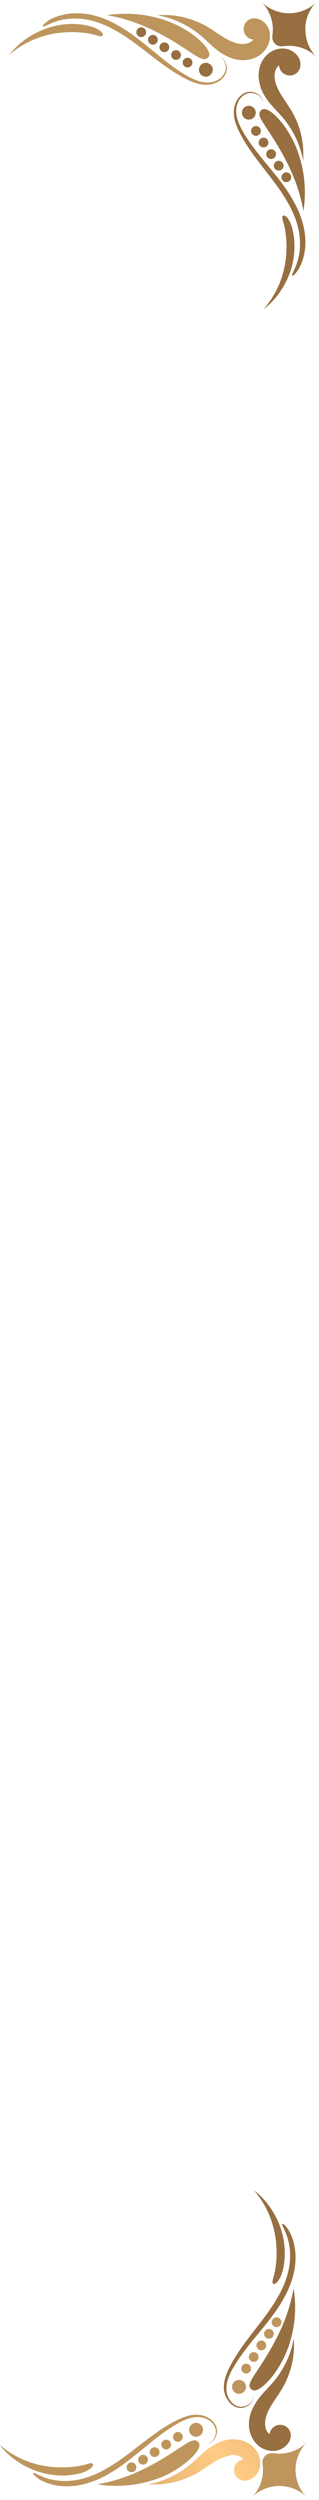 <svg xmlns="http://www.w3.org/2000/svg" viewBox="0 0 104 815" width="104" height="815">
	<defs>
		<linearGradient id="grd1" gradientUnits="userSpaceOnUse"  x1="158.398" y1="713.01" x2="19.918" y2="851.49">
			<stop offset="0" stop-color="#be965d"  />
			<stop offset="0.28" stop-color="#976f40"  />
			<stop offset="0.43" stop-color="#c99b61"  />
			<stop offset="0.56" stop-color="#f0be7b"  />
			<stop offset="0.63" stop-color="#ffcb85"  />
			<stop offset="0.71" stop-color="#eebc79"  />
			<stop offset="0.87" stop-color="#c0935b"  />
			<stop offset="1" stop-color="#976f40"  />
		</linearGradient>
		<linearGradient id="grd2" gradientUnits="userSpaceOnUse"  x1="35789.371" y1="-8533.205" x2="40400.895" y2="-6477.654">
			<stop offset="0" stop-color="#be965d"  />
			<stop offset="0.28" stop-color="#976f40"  />
			<stop offset="0.43" stop-color="#c99b61"  />
			<stop offset="0.56" stop-color="#f0be7b"  />
			<stop offset="0.63" stop-color="#ffcb85"  />
			<stop offset="0.71" stop-color="#eebc79"  />
			<stop offset="0.87" stop-color="#c0935b"  />
			<stop offset="1" stop-color="#976f40"  />
		</linearGradient>
		<linearGradient id="grd3" gradientUnits="userSpaceOnUse"  x1="64494.277" y1="-13915.693" x2="72797.878" y2="-10683.94">
			<stop offset="0" stop-color="#be965d"  />
			<stop offset="0.28" stop-color="#976f40"  />
			<stop offset="0.43" stop-color="#c99b61"  />
			<stop offset="0.56" stop-color="#f0be7b"  />
			<stop offset="0.63" stop-color="#ffcb85"  />
			<stop offset="0.71" stop-color="#eebc79"  />
			<stop offset="0.87" stop-color="#c0935b"  />
			<stop offset="1" stop-color="#976f40"  />
		</linearGradient>
		<linearGradient id="grd4" gradientUnits="userSpaceOnUse"  x1="33346.217" y1="-5710.13" x2="37586.795" y2="-4310.17">
			<stop offset="0" stop-color="#be965d"  />
			<stop offset="0.28" stop-color="#976f40"  />
			<stop offset="0.43" stop-color="#c99b61"  />
			<stop offset="0.56" stop-color="#f0be7b"  />
			<stop offset="0.63" stop-color="#ffcb85"  />
			<stop offset="0.71" stop-color="#eebc79"  />
			<stop offset="0.87" stop-color="#c0935b"  />
			<stop offset="1" stop-color="#976f40"  />
		</linearGradient>
		<linearGradient id="grd5" gradientUnits="userSpaceOnUse"  x1="3441.866" y1="-1176.405" x2="3882.2" y2="-736.075">
			<stop offset="0" stop-color="#be965d"  />
			<stop offset="0.28" stop-color="#976f40"  />
			<stop offset="0.43" stop-color="#c99b61"  />
			<stop offset="0.56" stop-color="#f0be7b"  />
			<stop offset="0.63" stop-color="#ffcb85"  />
			<stop offset="0.71" stop-color="#eebc79"  />
			<stop offset="0.87" stop-color="#c0935b"  />
			<stop offset="1" stop-color="#976f40"  />
		</linearGradient>
		<linearGradient id="grd6" gradientUnits="userSpaceOnUse"  x1="4876.131" y1="-2002.82" x2="5504.778" y2="-1374.165">
			<stop offset="0" stop-color="#be965d"  />
			<stop offset="0.28" stop-color="#976f40"  />
			<stop offset="0.43" stop-color="#c99b61"  />
			<stop offset="0.56" stop-color="#f0be7b"  />
			<stop offset="0.63" stop-color="#ffcb85"  />
			<stop offset="0.71" stop-color="#eebc79"  />
			<stop offset="0.87" stop-color="#c0935b"  />
			<stop offset="1" stop-color="#976f40"  />
		</linearGradient>
		<linearGradient id="grd7" gradientUnits="userSpaceOnUse"  x1="3447.988" y1="-1183.862" x2="3888.355" y2="-743.527">
			<stop offset="0" stop-color="#be965d"  />
			<stop offset="0.28" stop-color="#976f40"  />
			<stop offset="0.43" stop-color="#c99b61"  />
			<stop offset="0.56" stop-color="#f0be7b"  />
			<stop offset="0.63" stop-color="#ffcb85"  />
			<stop offset="0.71" stop-color="#eebc79"  />
			<stop offset="0.87" stop-color="#c0935b"  />
			<stop offset="1" stop-color="#976f40"  />
		</linearGradient>
		<linearGradient id="grd8" gradientUnits="userSpaceOnUse"  x1="3454.109" y1="-1191.299" x2="3894.436" y2="-750.972">
			<stop offset="0" stop-color="#be965d"  />
			<stop offset="0.28" stop-color="#976f40"  />
			<stop offset="0.43" stop-color="#c99b61"  />
			<stop offset="0.56" stop-color="#f0be7b"  />
			<stop offset="0.63" stop-color="#ffcb85"  />
			<stop offset="0.71" stop-color="#eebc79"  />
			<stop offset="0.87" stop-color="#c0935b"  />
			<stop offset="1" stop-color="#976f40"  />
		</linearGradient>
		<linearGradient id="grd9" gradientUnits="userSpaceOnUse"  x1="3460.313" y1="-1198.787" x2="3900.68" y2="-758.452">
			<stop offset="0" stop-color="#be965d"  />
			<stop offset="0.28" stop-color="#976f40"  />
			<stop offset="0.43" stop-color="#c99b61"  />
			<stop offset="0.56" stop-color="#f0be7b"  />
			<stop offset="0.63" stop-color="#ffcb85"  />
			<stop offset="0.71" stop-color="#eebc79"  />
			<stop offset="0.87" stop-color="#c0935b"  />
			<stop offset="1" stop-color="#976f40"  />
		</linearGradient>
		<linearGradient id="grd10" gradientUnits="userSpaceOnUse"  x1="3466.476" y1="-1206.221" x2="3906.81" y2="-765.894">
			<stop offset="0" stop-color="#be965d"  />
			<stop offset="0.28" stop-color="#976f40"  />
			<stop offset="0.43" stop-color="#c99b61"  />
			<stop offset="0.56" stop-color="#f0be7b"  />
			<stop offset="0.63" stop-color="#ffcb85"  />
			<stop offset="0.71" stop-color="#eebc79"  />
			<stop offset="0.87" stop-color="#c0935b"  />
			<stop offset="1" stop-color="#976f40"  />
		</linearGradient>
		<linearGradient id="grd11" gradientUnits="userSpaceOnUse"  x1="15385.809" y1="-21108.088" x2="17420.933" y2="-16026.353">
			<stop offset="0" stop-color="#be965d"  />
			<stop offset="0.28" stop-color="#976f40"  />
			<stop offset="0.43" stop-color="#c99b61"  />
			<stop offset="0.56" stop-color="#f0be7b"  />
			<stop offset="0.63" stop-color="#ffcb85"  />
			<stop offset="0.71" stop-color="#eebc79"  />
			<stop offset="0.87" stop-color="#c0935b"  />
			<stop offset="1" stop-color="#976f40"  />
		</linearGradient>
		<linearGradient id="grd12" gradientUnits="userSpaceOnUse"  x1="15435.201" y1="-18836.676" x2="17493.011" y2="-14223.275">
			<stop offset="0" stop-color="#be965d"  />
			<stop offset="0.28" stop-color="#976f40"  />
			<stop offset="0.43" stop-color="#c99b61"  />
			<stop offset="0.56" stop-color="#f0be7b"  />
			<stop offset="0.63" stop-color="#ffcb85"  />
			<stop offset="0.71" stop-color="#eebc79"  />
			<stop offset="0.87" stop-color="#c0935b"  />
			<stop offset="1" stop-color="#976f40"  />
		</linearGradient>
		<linearGradient id="grd13" gradientUnits="userSpaceOnUse"  x1="24189.389" y1="-34458.473" x2="27426.699" y2="-26148.425">
			<stop offset="0" stop-color="#be965d"  />
			<stop offset="0.28" stop-color="#976f40"  />
			<stop offset="0.43" stop-color="#c99b61"  />
			<stop offset="0.56" stop-color="#f0be7b"  />
			<stop offset="0.63" stop-color="#ffcb85"  />
			<stop offset="0.71" stop-color="#eebc79"  />
			<stop offset="0.87" stop-color="#c0935b"  />
			<stop offset="1" stop-color="#976f40"  />
		</linearGradient>
		<linearGradient id="grd14" gradientUnits="userSpaceOnUse"  x1="10333.794" y1="-16804.975" x2="11728.196" y2="-12568.571">
			<stop offset="0" stop-color="#be965d"  />
			<stop offset="0.28" stop-color="#976f40"  />
			<stop offset="0.43" stop-color="#c99b61"  />
			<stop offset="0.56" stop-color="#f0be7b"  />
			<stop offset="0.63" stop-color="#ffcb85"  />
			<stop offset="0.71" stop-color="#eebc79"  />
			<stop offset="0.87" stop-color="#c0935b"  />
			<stop offset="1" stop-color="#976f40"  />
		</linearGradient>
		<linearGradient id="grd15" gradientUnits="userSpaceOnUse"  x1="3393.244" y1="-1127.818" x2="3833.611" y2="-687.483">
			<stop offset="0" stop-color="#be965d"  />
			<stop offset="0.28" stop-color="#976f40"  />
			<stop offset="0.43" stop-color="#c99b61"  />
			<stop offset="0.56" stop-color="#f0be7b"  />
			<stop offset="0.63" stop-color="#ffcb85"  />
			<stop offset="0.71" stop-color="#eebc79"  />
			<stop offset="0.87" stop-color="#c0935b"  />
			<stop offset="1" stop-color="#976f40"  />
		</linearGradient>
		<linearGradient id="grd16" gradientUnits="userSpaceOnUse"  x1="4826.536" y1="-1953.225" x2="5455.183" y2="-1324.57">
			<stop offset="0" stop-color="#be965d"  />
			<stop offset="0.28" stop-color="#976f40"  />
			<stop offset="0.43" stop-color="#c99b61"  />
			<stop offset="0.56" stop-color="#f0be7b"  />
			<stop offset="0.63" stop-color="#ffcb85"  />
			<stop offset="0.71" stop-color="#eebc79"  />
			<stop offset="0.87" stop-color="#c0935b"  />
			<stop offset="1" stop-color="#976f40"  />
		</linearGradient>
		<linearGradient id="grd17" gradientUnits="userSpaceOnUse"  x1="3385.786" y1="-1121.673" x2="3826.121" y2="-681.338">
			<stop offset="0" stop-color="#be965d"  />
			<stop offset="0.28" stop-color="#976f40"  />
			<stop offset="0.43" stop-color="#c99b61"  />
			<stop offset="0.56" stop-color="#f0be7b"  />
			<stop offset="0.63" stop-color="#ffcb85"  />
			<stop offset="0.71" stop-color="#eebc79"  />
			<stop offset="0.87" stop-color="#c0935b"  />
			<stop offset="1" stop-color="#976f40"  />
		</linearGradient>
		<linearGradient id="grd18" gradientUnits="userSpaceOnUse"  x1="3378.313" y1="-1115.49" x2="3818.679" y2="-675.155">
			<stop offset="0" stop-color="#be965d"  />
			<stop offset="0.28" stop-color="#976f40"  />
			<stop offset="0.43" stop-color="#c99b61"  />
			<stop offset="0.56" stop-color="#f0be7b"  />
			<stop offset="0.63" stop-color="#ffcb85"  />
			<stop offset="0.71" stop-color="#eebc79"  />
			<stop offset="0.87" stop-color="#c0935b"  />
			<stop offset="1" stop-color="#976f40"  />
		</linearGradient>
		<linearGradient id="grd19" gradientUnits="userSpaceOnUse"  x1="3370.871" y1="-1109.348" x2="3811.206" y2="-669.013">
			<stop offset="0" stop-color="#be965d"  />
			<stop offset="0.28" stop-color="#976f40"  />
			<stop offset="0.43" stop-color="#c99b61"  />
			<stop offset="0.56" stop-color="#f0be7b"  />
			<stop offset="0.63" stop-color="#ffcb85"  />
			<stop offset="0.71" stop-color="#eebc79"  />
			<stop offset="0.87" stop-color="#c0935b"  />
			<stop offset="1" stop-color="#976f40"  />
		</linearGradient>
		<linearGradient id="grd20" gradientUnits="userSpaceOnUse"  x1="3363.424" y1="-1103.147" x2="3803.794" y2="-662.817">
			<stop offset="0" stop-color="#be965d"  />
			<stop offset="0.28" stop-color="#976f40"  />
			<stop offset="0.43" stop-color="#c99b61"  />
			<stop offset="0.56" stop-color="#f0be7b"  />
			<stop offset="0.63" stop-color="#ffcb85"  />
			<stop offset="0.71" stop-color="#eebc79"  />
			<stop offset="0.87" stop-color="#c0935b"  />
			<stop offset="1" stop-color="#976f40"  />
		</linearGradient>
		<linearGradient id="grd21" gradientUnits="userSpaceOnUse"  x1="19149.626" y1="-10210.651" x2="21656.114" y2="-7704.344">
			<stop offset="0" stop-color="#be965d"  />
			<stop offset="0.28" stop-color="#976f40"  />
			<stop offset="0.43" stop-color="#c99b61"  />
			<stop offset="0.56" stop-color="#f0be7b"  />
			<stop offset="0.63" stop-color="#ffcb85"  />
			<stop offset="0.71" stop-color="#eebc79"  />
			<stop offset="0.87" stop-color="#c0935b"  />
			<stop offset="1" stop-color="#976f40"  />
		</linearGradient>
		<linearGradient id="grd22" gradientUnits="userSpaceOnUse"  x1="7277.893" y1="-9068.343" x2="12359.841" y2="-7032.279">
			<stop offset="0" stop-color="#be965d"  />
			<stop offset="0.28" stop-color="#976f40"  />
			<stop offset="0.43" stop-color="#c99b61"  />
			<stop offset="0.56" stop-color="#f0be7b"  />
			<stop offset="0.63" stop-color="#ffcb85"  />
			<stop offset="0.71" stop-color="#eebc79"  />
			<stop offset="0.87" stop-color="#c0935b"  />
			<stop offset="1" stop-color="#976f40"  />
		</linearGradient>
		<linearGradient id="grd23" gradientUnits="userSpaceOnUse"  x1="6868.363" y1="-9258.498" x2="11482.405" y2="-7207.022">
			<stop offset="0" stop-color="#be965d"  />
			<stop offset="0.28" stop-color="#976f40"  />
			<stop offset="0.43" stop-color="#c99b61"  />
			<stop offset="0.56" stop-color="#f0be7b"  />
			<stop offset="0.63" stop-color="#ffcb85"  />
			<stop offset="0.71" stop-color="#eebc79"  />
			<stop offset="0.87" stop-color="#c0935b"  />
			<stop offset="1" stop-color="#976f40"  />
		</linearGradient>
		<linearGradient id="grd24" gradientUnits="userSpaceOnUse"  x1="12407.675" y1="-14605.039" x2="20712.731" y2="-11377.264">
			<stop offset="0" stop-color="#be965d"  />
			<stop offset="0.28" stop-color="#976f40"  />
			<stop offset="0.43" stop-color="#c99b61"  />
			<stop offset="0.56" stop-color="#f0be7b"  />
			<stop offset="0.63" stop-color="#ffcb85"  />
			<stop offset="0.71" stop-color="#eebc79"  />
			<stop offset="0.87" stop-color="#c0935b"  />
			<stop offset="1" stop-color="#976f40"  />
		</linearGradient>
		<linearGradient id="grd25" gradientUnits="userSpaceOnUse"  x1="6748.879" y1="-6473.287" x2="10989.437" y2="-5071.96">
			<stop offset="0" stop-color="#be965d"  />
			<stop offset="0.28" stop-color="#976f40"  />
			<stop offset="0.43" stop-color="#c99b61"  />
			<stop offset="0.56" stop-color="#f0be7b"  />
			<stop offset="0.63" stop-color="#ffcb85"  />
			<stop offset="0.71" stop-color="#eebc79"  />
			<stop offset="0.87" stop-color="#c0935b"  />
			<stop offset="1" stop-color="#976f40"  />
		</linearGradient>
		<linearGradient id="grd26" gradientUnits="userSpaceOnUse"  x1="682.606" y1="-1940.28" x2="1122.933" y2="-1499.914">
			<stop offset="0" stop-color="#be965d"  />
			<stop offset="0.28" stop-color="#976f40"  />
			<stop offset="0.43" stop-color="#c99b61"  />
			<stop offset="0.56" stop-color="#f0be7b"  />
			<stop offset="0.63" stop-color="#ffcb85"  />
			<stop offset="0.71" stop-color="#eebc79"  />
			<stop offset="0.87" stop-color="#c0935b"  />
			<stop offset="1" stop-color="#976f40"  />
		</linearGradient>
		<linearGradient id="grd27" gradientUnits="userSpaceOnUse"  x1="931.742" y1="-2745.449" x2="1557.628" y2="-2119.518">
			<stop offset="0" stop-color="#be965d"  />
			<stop offset="0.28" stop-color="#976f40"  />
			<stop offset="0.43" stop-color="#c99b61"  />
			<stop offset="0.56" stop-color="#f0be7b"  />
			<stop offset="0.63" stop-color="#ffcb85"  />
			<stop offset="0.71" stop-color="#eebc79"  />
			<stop offset="0.87" stop-color="#c0935b"  />
			<stop offset="1" stop-color="#976f40"  />
		</linearGradient>
		<linearGradient id="grd28" gradientUnits="userSpaceOnUse"  x1="688.768" y1="-1952.682" x2="1129.126" y2="-1512.348">
			<stop offset="0" stop-color="#be965d"  />
			<stop offset="0.28" stop-color="#976f40"  />
			<stop offset="0.43" stop-color="#c99b61"  />
			<stop offset="0.56" stop-color="#f0be7b"  />
			<stop offset="0.63" stop-color="#ffcb85"  />
			<stop offset="0.71" stop-color="#eebc79"  />
			<stop offset="0.87" stop-color="#c0935b"  />
			<stop offset="1" stop-color="#976f40"  />
		</linearGradient>
		<linearGradient id="grd29" gradientUnits="userSpaceOnUse"  x1="694.92" y1="-1965.275" x2="1135.247" y2="-1524.883">
			<stop offset="0" stop-color="#be965d"  />
			<stop offset="0.28" stop-color="#976f40"  />
			<stop offset="0.43" stop-color="#c99b61"  />
			<stop offset="0.56" stop-color="#f0be7b"  />
			<stop offset="0.63" stop-color="#ffcb85"  />
			<stop offset="0.71" stop-color="#eebc79"  />
			<stop offset="0.87" stop-color="#c0935b"  />
			<stop offset="1" stop-color="#976f40"  />
		</linearGradient>
		<linearGradient id="grd30" gradientUnits="userSpaceOnUse"  x1="701.089" y1="-1977.461" x2="1141.445" y2="-1537.139">
			<stop offset="0" stop-color="#be965d"  />
			<stop offset="0.28" stop-color="#976f40"  />
			<stop offset="0.43" stop-color="#c99b61"  />
			<stop offset="0.56" stop-color="#f0be7b"  />
			<stop offset="0.63" stop-color="#ffcb85"  />
			<stop offset="0.71" stop-color="#eebc79"  />
			<stop offset="0.87" stop-color="#c0935b"  />
			<stop offset="1" stop-color="#976f40"  />
		</linearGradient>
		<linearGradient id="grd31" gradientUnits="userSpaceOnUse"  x1="707.26" y1="-1989.94" x2="1147.59" y2="-1549.574">
			<stop offset="0" stop-color="#be965d"  />
			<stop offset="0.28" stop-color="#976f40"  />
			<stop offset="0.43" stop-color="#c99b61"  />
			<stop offset="0.56" stop-color="#f0be7b"  />
			<stop offset="0.63" stop-color="#ffcb85"  />
			<stop offset="0.71" stop-color="#eebc79"  />
			<stop offset="0.87" stop-color="#c0935b"  />
			<stop offset="1" stop-color="#976f40"  />
		</linearGradient>
		<linearGradient id="grd32" gradientUnits="userSpaceOnUse"  x1="2598.689" y1="-21755.502" x2="4615.547" y2="-16669.848">
			<stop offset="0" stop-color="#be965d"  />
			<stop offset="0.28" stop-color="#976f40"  />
			<stop offset="0.43" stop-color="#c99b61"  />
			<stop offset="0.56" stop-color="#f0be7b"  />
			<stop offset="0.63" stop-color="#ffcb85"  />
			<stop offset="0.71" stop-color="#eebc79"  />
			<stop offset="0.87" stop-color="#c0935b"  />
			<stop offset="1" stop-color="#976f40"  />
		</linearGradient>
		<linearGradient id="grd33" gradientUnits="userSpaceOnUse"  x1="2523.027" y1="-19432.89" x2="4575.88" y2="-14821.366">
			<stop offset="0" stop-color="#be965d"  />
			<stop offset="0.28" stop-color="#976f40"  />
			<stop offset="0.43" stop-color="#c99b61"  />
			<stop offset="0.56" stop-color="#f0be7b"  />
			<stop offset="0.63" stop-color="#ffcb85"  />
			<stop offset="0.71" stop-color="#eebc79"  />
			<stop offset="0.87" stop-color="#c0935b"  />
			<stop offset="1" stop-color="#976f40"  />
		</linearGradient>
		<linearGradient id="grd34" gradientUnits="userSpaceOnUse"  x1="3877.92" y1="-34930.449" x2="7108.874" y2="-26627.909">
			<stop offset="0" stop-color="#be965d"  />
			<stop offset="0.28" stop-color="#976f40"  />
			<stop offset="0.43" stop-color="#c99b61"  />
			<stop offset="0.56" stop-color="#f0be7b"  />
			<stop offset="0.63" stop-color="#ffcb85"  />
			<stop offset="0.71" stop-color="#eebc79"  />
			<stop offset="0.87" stop-color="#c0935b"  />
			<stop offset="1" stop-color="#976f40"  />
		</linearGradient>
		<linearGradient id="grd35" gradientUnits="userSpaceOnUse"  x1="1587.867" y1="-17348.811" x2="2980.941" y2="-13112.66">
			<stop offset="0" stop-color="#be965d"  />
			<stop offset="0.28" stop-color="#976f40"  />
			<stop offset="0.43" stop-color="#c99b61"  />
			<stop offset="0.56" stop-color="#f0be7b"  />
			<stop offset="0.63" stop-color="#ffcb85"  />
			<stop offset="0.71" stop-color="#eebc79"  />
			<stop offset="0.87" stop-color="#c0935b"  />
			<stop offset="1" stop-color="#976f40"  />
		</linearGradient>
		<linearGradient id="grd36" gradientUnits="userSpaceOnUse"  x1="634.025" y1="-1847.118" x2="1074.384" y2="-1406.784">
			<stop offset="0" stop-color="#be965d"  />
			<stop offset="0.28" stop-color="#976f40"  />
			<stop offset="0.43" stop-color="#c99b61"  />
			<stop offset="0.56" stop-color="#f0be7b"  />
			<stop offset="0.63" stop-color="#ffcb85"  />
			<stop offset="0.71" stop-color="#eebc79"  />
			<stop offset="0.87" stop-color="#c0935b"  />
			<stop offset="1" stop-color="#976f40"  />
		</linearGradient>
		<linearGradient id="grd37" gradientUnits="userSpaceOnUse"  x1="882.427" y1="-2668.124" x2="1508.313" y2="-2042.193">
			<stop offset="0" stop-color="#be965d"  />
			<stop offset="0.28" stop-color="#976f40"  />
			<stop offset="0.43" stop-color="#c99b61"  />
			<stop offset="0.56" stop-color="#f0be7b"  />
			<stop offset="0.63" stop-color="#ffcb85"  />
			<stop offset="0.71" stop-color="#eebc79"  />
			<stop offset="0.87" stop-color="#c0935b"  />
			<stop offset="1" stop-color="#976f40"  />
		</linearGradient>
		<linearGradient id="grd38" gradientUnits="userSpaceOnUse"  x1="626.584" y1="-1833.419" x2="1066.918" y2="-1393.052">
			<stop offset="0" stop-color="#be965d"  />
			<stop offset="0.28" stop-color="#976f40"  />
			<stop offset="0.43" stop-color="#c99b61"  />
			<stop offset="0.56" stop-color="#f0be7b"  />
			<stop offset="0.63" stop-color="#ffcb85"  />
			<stop offset="0.71" stop-color="#eebc79"  />
			<stop offset="0.87" stop-color="#c0935b"  />
			<stop offset="1" stop-color="#976f40"  />
		</linearGradient>
		<linearGradient id="grd39" gradientUnits="userSpaceOnUse"  x1="619.1" y1="-1819.695" x2="1059.467" y2="-1379.361">
			<stop offset="0" stop-color="#be965d"  />
			<stop offset="0.28" stop-color="#976f40"  />
			<stop offset="0.43" stop-color="#c99b61"  />
			<stop offset="0.56" stop-color="#f0be7b"  />
			<stop offset="0.63" stop-color="#ffcb85"  />
			<stop offset="0.71" stop-color="#eebc79"  />
			<stop offset="0.87" stop-color="#c0935b"  />
			<stop offset="1" stop-color="#976f40"  />
		</linearGradient>
		<linearGradient id="grd40" gradientUnits="userSpaceOnUse"  x1="611.659" y1="-1806.004" x2="1051.993" y2="-1365.637">
			<stop offset="0" stop-color="#be965d"  />
			<stop offset="0.28" stop-color="#976f40"  />
			<stop offset="0.43" stop-color="#c99b61"  />
			<stop offset="0.56" stop-color="#f0be7b"  />
			<stop offset="0.63" stop-color="#ffcb85"  />
			<stop offset="0.71" stop-color="#eebc79"  />
			<stop offset="0.87" stop-color="#c0935b"  />
			<stop offset="1" stop-color="#976f40"  />
		</linearGradient>
		<linearGradient id="grd41" gradientUnits="userSpaceOnUse"  x1="604.177" y1="-1792.25" x2="1044.536" y2="-1351.923">
			<stop offset="0" stop-color="#be965d"  />
			<stop offset="0.28" stop-color="#976f40"  />
			<stop offset="0.43" stop-color="#c99b61"  />
			<stop offset="0.56" stop-color="#f0be7b"  />
			<stop offset="0.63" stop-color="#ffcb85"  />
			<stop offset="0.71" stop-color="#eebc79"  />
			<stop offset="0.87" stop-color="#c0935b"  />
			<stop offset="1" stop-color="#976f40"  />
		</linearGradient>
		<linearGradient id="grd42" gradientUnits="userSpaceOnUse"  x1="3431.566" y1="-10954.521" x2="5939.439" y2="-8446.829">
			<stop offset="0" stop-color="#be965d"  />
			<stop offset="0.28" stop-color="#976f40"  />
			<stop offset="0.43" stop-color="#c99b61"  />
			<stop offset="0.56" stop-color="#f0be7b"  />
			<stop offset="0.63" stop-color="#ffcb85"  />
			<stop offset="0.71" stop-color="#eebc79"  />
			<stop offset="0.87" stop-color="#c0935b"  />
			<stop offset="1" stop-color="#976f40"  />
		</linearGradient>
	</defs>
	<style>
		tspan { white-space:pre }
		.shp0 { fill: url(#grd1) } 
		.shp1 { fill: url(#grd2) } 
		.shp2 { fill: url(#grd3) } 
		.shp3 { fill: url(#grd4) } 
		.shp4 { fill: url(#grd5) } 
		.shp5 { fill: url(#grd6) } 
		.shp6 { fill: url(#grd7) } 
		.shp7 { fill: url(#grd8) } 
		.shp8 { fill: url(#grd9) } 
		.shp9 { fill: url(#grd10) } 
		.shp10 { fill: url(#grd11) } 
		.shp11 { fill: url(#grd12) } 
		.shp12 { fill: url(#grd13) } 
		.shp13 { fill: url(#grd14) } 
		.shp14 { fill: url(#grd15) } 
		.shp15 { fill: url(#grd16) } 
		.shp16 { fill: url(#grd17) } 
		.shp17 { fill: url(#grd18) } 
		.shp18 { fill: url(#grd19) } 
		.shp19 { fill: url(#grd20) } 
		.shp20 { fill: url(#grd21) } 
		.shp21 { fill: url(#grd22) } 
		.shp22 { fill: url(#grd23) } 
		.shp23 { fill: url(#grd24) } 
		.shp24 { fill: url(#grd25) } 
		.shp25 { fill: url(#grd26) } 
		.shp26 { fill: url(#grd27) } 
		.shp27 { fill: url(#grd28) } 
		.shp28 { fill: url(#grd29) } 
		.shp29 { fill: url(#grd30) } 
		.shp30 { fill: url(#grd31) } 
		.shp31 { fill: url(#grd32) } 
		.shp32 { fill: url(#grd33) } 
		.shp33 { fill: url(#grd34) } 
		.shp34 { fill: url(#grd35) } 
		.shp35 { fill: url(#grd36) } 
		.shp36 { fill: url(#grd37) } 
		.shp37 { fill: url(#grd38) } 
		.shp38 { fill: url(#grd39) } 
		.shp39 { fill: url(#grd40) } 
		.shp40 { fill: url(#grd41) } 
		.shp41 { fill: url(#grd42) } 
	</style>
	<g id="Left_Corner">
		<path id="Layer" class="shp0" d="M74.45 800.63C74.37 800.65 74.28 800.66 74.2 800.68C74.11 800.7 74.03 800.72 73.95 800.74C73.86 800.76 73.78 800.78 73.7 800.81C73.61 800.83 73.53 800.85 73.45 800.88C73.07 801.01 72.7 801.15 72.34 801.3C71.97 801.45 71.61 801.62 71.26 801.8C70.9 801.97 70.56 802.16 70.21 802.36C69.87 802.56 69.54 802.78 69.21 803C67.75 803.93 66.21 805 64.6 806C64.21 806.23 63.81 806.45 63.41 806.66C63.01 806.87 62.6 807.07 62.19 807.26C61.78 807.45 61.37 807.64 60.95 807.81C60.53 807.98 60.11 808.15 59.68 808.3C59.02 808.54 58.35 808.75 57.67 808.93C56.99 809.12 56.3 809.28 55.61 809.41C54.92 809.55 54.23 809.66 53.53 809.74C52.83 809.83 52.13 809.89 51.43 809.92C50.43 809.92 49.57 809.92 49 809.92L48.13 809.92L48.98 809.74C49.53 809.63 50.33 809.44 51.3 809.16C52.33 808.85 53.34 808.49 54.33 808.08C55.32 807.66 56.29 807.2 57.23 806.68C58.17 806.16 59.08 805.6 59.96 804.98C60.84 804.37 61.69 803.7 62.5 803C63.78 801.91 65.06 800.63 66.5 799.37C66.88 799.03 67.28 798.7 67.69 798.4C68.1 798.09 68.52 797.79 68.95 797.52C69.39 797.24 69.83 796.99 70.28 796.75C70.74 796.51 71.2 796.28 71.67 796.08C71.8 796.03 71.92 795.98 72.05 795.93C72.18 795.88 72.31 795.84 72.44 795.79C72.57 795.75 72.7 795.71 72.83 795.67C72.96 795.63 73.09 795.59 73.22 795.56C73.35 795.53 73.49 795.49 73.63 795.46C73.76 795.43 73.9 795.4 74.04 795.38C74.17 795.35 74.31 795.33 74.45 795.31C74.58 795.29 74.72 795.27 74.86 795.25C75.13 795.22 75.41 795.2 75.68 795.19C75.96 795.18 76.24 795.18 76.51 795.19C76.79 795.21 77.06 795.23 77.33 795.26C77.61 795.3 77.88 795.34 78.15 795.4C78.42 795.45 78.68 795.52 78.94 795.59C79.2 795.67 79.45 795.76 79.7 795.86C79.96 795.96 80.2 796.07 80.44 796.19C80.68 796.31 80.92 796.45 81.15 796.59C81.36 796.72 81.57 796.86 81.77 797.01C81.96 797.16 82.15 797.32 82.34 797.49C82.52 797.66 82.7 797.83 82.86 798.02C83.03 798.2 83.19 798.39 83.34 798.59C83.6 798.93 83.82 799.29 84.02 799.67C84.21 800.05 84.37 800.44 84.5 800.85C84.63 801.26 84.72 801.67 84.77 802.1C84.82 802.52 84.84 802.94 84.82 803.37C84.82 803.57 84.82 803.76 84.82 803.94C84.82 804.12 84.75 804.31 84.71 804.49C84.69 804.58 84.66 804.66 84.64 804.75C84.61 804.83 84.58 804.91 84.55 805C84.52 805.08 84.49 805.16 84.46 805.25C84.42 805.33 84.39 805.41 84.35 805.49C84.19 805.84 84 806.17 83.77 806.47C83.55 806.78 83.29 807.07 83.01 807.32C82.73 807.58 82.43 807.81 82.1 808C81.77 808.2 81.43 808.36 81.07 808.49L80.93 808.49C80.84 808.52 80.74 808.55 80.64 808.58C80.55 808.61 80.45 808.63 80.35 808.64C80.25 808.66 80.15 808.68 80.05 808.69C79.95 808.69 79.85 808.7 79.75 808.7C78.87 808.69 78.02 808.34 77.39 807.73C76.75 807.12 76.37 806.29 76.32 805.41C76.27 804.53 76.55 803.66 77.12 802.98C77.68 802.31 78.48 801.86 79.35 801.75L79.25 801.63C79.19 801.56 79.13 801.49 79.07 801.42C79 801.36 78.94 801.3 78.87 801.24C78.8 801.18 78.73 801.12 78.65 801.07C78.58 801.02 78.5 800.97 78.42 800.92C78.32 800.86 78.22 800.81 78.11 800.76C78.01 800.71 77.9 800.66 77.79 800.62C77.68 800.58 77.57 800.54 77.46 800.51C77.35 800.48 77.23 800.45 77.12 800.43C76.98 800.4 76.84 800.38 76.7 800.36C76.55 800.34 76.41 800.32 76.27 800.31C76.13 800.3 75.98 800.3 75.84 800.3C75.7 800.3 75.55 800.3 75.41 800.31C75.33 800.33 75.25 800.35 75.17 800.38C75.09 800.4 75 800.43 74.92 800.45C74.84 800.48 74.76 800.51 74.69 800.54C74.61 800.57 74.53 800.6 74.45 800.63Z" />
		<path id="Layer" class="shp1" d="M34.28 810.21C33.48 810.13 32.85 810.03 32.41 809.98L31.74 809.88L34.23 809.38C34.74 809.26 35.24 809.14 35.75 809.01C36.25 808.88 36.75 808.75 37.25 808.6C37.75 808.46 38.25 808.31 38.75 808.16C39.24 808 39.74 807.84 40.23 807.67C40.85 807.45 41.47 807.22 42.09 806.98C42.7 806.74 43.32 806.49 43.92 806.23C44.53 805.97 45.14 805.7 45.74 805.42C46.33 805.14 46.93 804.86 47.52 804.56C49.95 803.35 52.27 801.98 54.3 800.75C58.3 798.23 60.47 796.6 61.92 795.94C63.37 795.28 64.04 795.49 64.56 796C65.08 796.51 65.34 797.2 64.49 798.69C64.42 798.8 64.36 798.91 64.29 799.01C64.22 799.12 64.15 799.23 64.07 799.33C64 799.43 63.92 799.53 63.84 799.63C63.76 799.73 63.68 799.83 63.6 799.93C63.49 800.07 63.37 800.2 63.26 800.33C63.14 800.46 63.02 800.6 62.9 800.72C62.78 800.85 62.66 800.98 62.53 801.1C62.41 801.23 62.28 801.35 62.15 801.47C61.98 801.63 61.81 801.79 61.64 801.94C61.46 802.1 61.29 802.25 61.11 802.4C60.93 802.55 60.75 802.7 60.57 802.84C60.39 802.99 60.21 803.13 60.02 803.27C59.21 803.89 58.38 804.47 57.51 805.02C56.65 805.56 55.76 806.06 54.85 806.52C53.94 806.98 53.01 807.39 52.06 807.76C51.11 808.13 50.14 808.45 49.16 808.73C48.48 808.93 47.79 809.12 47.09 809.28C46.4 809.45 45.7 809.6 45 809.73C44.3 809.85 43.6 809.96 42.89 810.06C42.18 810.15 41.47 810.22 40.76 810.27C40.22 810.31 39.68 810.33 39.14 810.35C38.6 810.37 38.06 810.37 37.52 810.37C36.98 810.36 36.44 810.35 35.9 810.32C35.36 810.29 34.82 810.26 34.28 810.21L34.28 810.21Z" />
		<path id="Layer" class="shp2" d="M14.42 807.61C14.64 807.69 14.86 807.77 15.09 807.84C15.31 807.92 15.53 807.99 15.76 808.05C15.99 808.11 16.21 808.17 16.44 808.23C16.67 808.28 16.9 808.33 17.13 808.38C17.45 808.45 17.77 808.51 18.1 808.56C18.42 808.61 18.75 808.65 19.07 808.68C19.4 808.72 19.73 808.74 20.06 808.76C20.38 808.78 20.71 808.79 21.04 808.79C21.48 808.79 21.91 808.78 22.35 808.76C22.79 808.73 23.22 808.7 23.66 808.65C24.09 808.6 24.52 808.54 24.95 808.46C25.39 808.39 25.81 808.31 26.24 808.21C26.79 808.08 27.33 807.93 27.87 807.77C28.41 807.61 28.94 807.43 29.47 807.23C30 807.04 30.52 806.83 31.04 806.61C31.56 806.38 32.07 806.14 32.57 805.89C33.17 805.58 33.76 805.27 34.35 804.94C34.93 804.61 35.51 804.27 36.09 803.92C36.66 803.57 37.23 803.21 37.79 802.84C38.35 802.47 38.9 802.09 39.45 801.7C41.74 800.08 44.03 798.27 46.35 796.48C48.67 794.69 51.03 792.91 53.46 791.37C54.67 790.59 55.9 789.88 57.14 789.24C57.44 789.08 57.75 788.92 58.06 788.78C58.37 788.63 58.68 788.49 59 788.36C59.31 788.23 59.63 788.1 59.96 787.99C60.28 787.87 60.6 787.76 60.93 787.66C61.24 787.56 61.56 787.48 61.88 787.41C62.2 787.35 62.52 787.29 62.85 787.25C63.17 787.22 63.5 787.19 63.83 787.19C64.16 787.18 64.48 787.19 64.81 787.21C65.11 787.24 65.41 787.28 65.71 787.35C66 787.41 66.3 787.49 66.58 787.59C66.87 787.69 67.15 787.8 67.43 787.93C67.7 788.06 67.96 788.21 68.22 788.37C68.45 788.51 68.67 788.67 68.88 788.84C69.08 789.02 69.28 789.2 69.46 789.41C69.64 789.61 69.8 789.82 69.95 790.05C70.1 790.27 70.23 790.51 70.35 790.75C70.45 790.96 70.53 791.18 70.6 791.4C70.66 791.63 70.7 791.85 70.73 792.08C70.75 792.32 70.76 792.55 70.75 792.78C70.73 793.01 70.7 793.24 70.65 793.47C70.61 793.65 70.56 793.84 70.5 794.01C70.43 794.19 70.36 794.36 70.27 794.53C70.19 794.7 70.1 794.86 69.99 795.02C69.89 795.18 69.77 795.33 69.65 795.47C69.56 795.57 69.47 795.68 69.37 795.77C69.27 795.87 69.17 795.95 69.06 796.04C68.95 796.12 68.84 796.2 68.72 796.27C68.6 796.35 68.48 796.41 68.36 796.47C68.25 796.52 68.15 796.56 68.04 796.59C67.93 796.63 67.81 796.66 67.7 796.68C67.59 796.71 67.47 796.73 67.36 796.74C67.24 796.75 67.13 796.76 67.01 796.76C67.12 796.75 67.24 796.74 67.35 796.72C67.46 796.7 67.57 796.68 67.68 796.64C67.79 796.61 67.9 796.58 68.01 796.53C68.12 796.49 68.22 796.44 68.32 796.39C68.44 796.33 68.55 796.25 68.66 796.18C68.77 796.1 68.87 796.02 68.97 795.93C69.07 795.84 69.17 795.74 69.26 795.64C69.35 795.54 69.43 795.44 69.51 795.33C69.62 795.19 69.71 795.04 69.8 794.89C69.89 794.73 69.96 794.57 70.03 794.41C70.1 794.25 70.16 794.08 70.21 793.91C70.26 793.74 70.29 793.56 70.32 793.39C70.36 793.18 70.37 792.97 70.37 792.75C70.37 792.54 70.36 792.33 70.32 792.12C70.29 791.91 70.23 791.7 70.17 791.5C70.1 791.29 70.01 791.1 69.91 790.91C69.8 790.7 69.67 790.49 69.52 790.29C69.38 790.1 69.22 789.91 69.05 789.74C68.89 789.57 68.71 789.4 68.51 789.25C68.32 789.11 68.12 788.97 67.91 788.85C67.67 788.71 67.42 788.59 67.17 788.49C66.92 788.38 66.66 788.29 66.39 788.22C66.13 788.14 65.86 788.08 65.59 788.04C65.32 788 65.04 787.97 64.77 787.96C64.47 787.95 64.17 787.96 63.87 787.98C63.57 788 63.27 788.04 62.97 788.08C62.68 788.13 62.38 788.19 62.09 788.27C61.8 788.35 61.51 788.44 61.23 788.54C60.92 788.65 60.62 788.77 60.32 788.89C60.01 789.01 59.72 789.15 59.42 789.28C59.12 789.42 58.83 789.57 58.54 789.72C58.26 789.87 57.97 790.03 57.69 790.2C56.51 790.87 55.35 791.62 54.19 792.42C51.88 794.02 49.62 795.85 47.36 797.7C45.1 799.55 42.84 801.44 40.52 803.14C39.96 803.56 39.4 803.97 38.82 804.36C38.24 804.76 37.66 805.14 37.07 805.51C36.48 805.88 35.87 806.23 35.27 806.57C34.66 806.92 34.04 807.24 33.42 807.56C32.88 807.83 32.34 808.08 31.79 808.32C31.23 808.56 30.67 808.78 30.11 808.98C29.54 809.19 28.97 809.38 28.39 809.54C27.82 809.71 27.24 809.87 26.65 810C26.19 810.1 25.72 810.19 25.26 810.26C24.79 810.33 24.32 810.39 23.85 810.43C23.38 810.47 22.91 810.5 22.44 810.51C21.96 810.53 21.49 810.53 21.02 810.51C20.66 810.5 20.31 810.48 19.95 810.44C19.59 810.41 19.24 810.37 18.88 810.32C18.53 810.27 18.18 810.2 17.83 810.13C17.47 810.06 17.13 809.98 16.78 809.89C16.53 809.82 16.28 809.75 16.04 809.67C15.79 809.6 15.55 809.51 15.31 809.42C15.07 809.33 14.83 809.24 14.59 809.13C14.35 809.03 14.12 808.92 13.89 808.81C13.64 808.7 13.4 808.57 13.16 808.44C12.92 808.3 12.69 808.16 12.46 808C12.23 807.85 12.01 807.68 11.8 807.51C11.59 807.33 11.39 807.15 11.19 806.96C10.79 806.53 10.74 806.33 10.82 806.23C10.9 806.13 11.11 806.12 11.62 806.36C12.13 806.6 13 807.06 14.42 807.61Z" />
		<path id="Layer" class="shp3" d="M1.57 798.34C1.95 798.63 2.33 798.9 2.72 799.17C3.11 799.43 3.51 799.69 3.92 799.94C4.32 800.18 4.73 800.42 5.15 800.64C5.56 800.87 5.98 801.09 6.41 801.29C6.96 801.55 7.51 801.8 8.07 802.03C8.63 802.25 9.2 802.47 9.77 802.66C10.35 802.86 10.92 803.04 11.51 803.2C12.09 803.37 12.68 803.51 13.27 803.64C13.85 803.76 14.44 803.87 15.03 803.96C15.62 804.05 16.21 804.13 16.81 804.19C17.4 804.25 17.99 804.29 18.59 804.32C19.19 804.34 19.78 804.35 20.38 804.35C20.82 804.35 21.25 804.34 21.69 804.32C22.12 804.3 22.55 804.27 22.99 804.24C23.42 804.2 23.86 804.16 24.29 804.1C24.72 804.05 25.15 803.99 25.58 803.92C25.82 803.88 26.05 803.84 26.29 803.79C26.53 803.74 26.76 803.69 26.99 803.64C27.23 803.58 27.46 803.53 27.7 803.46C27.93 803.4 28.16 803.34 28.39 803.27C28.5 803.23 28.6 803.2 28.71 803.17C28.82 803.14 28.93 803.11 29.04 803.09C29.15 803.07 29.26 803.05 29.37 803.03C29.49 803.01 29.6 803 29.71 802.99C29.76 802.98 29.82 802.98 29.87 802.99C29.92 803 29.97 803.01 30.02 803.03C30.07 803.05 30.12 803.08 30.16 803.11C30.2 803.14 30.24 803.18 30.27 803.22C30.3 803.26 30.32 803.31 30.34 803.37C30.35 803.42 30.36 803.47 30.36 803.53C30.36 803.58 30.35 803.63 30.34 803.68C30.32 803.74 30.3 803.79 30.27 803.83C30.21 803.95 30.13 804.06 30.05 804.16C29.98 804.27 29.89 804.37 29.8 804.47C29.71 804.56 29.61 804.65 29.51 804.73C29.4 804.82 29.29 804.89 29.18 804.96C28.94 805.12 28.7 805.26 28.45 805.4C28.2 805.53 27.94 805.66 27.68 805.77C27.42 805.88 27.16 805.98 26.89 806.07C26.62 806.17 26.35 806.24 26.07 806.31C25.6 806.43 25.13 806.53 24.66 806.62C24.18 806.71 23.71 806.78 23.23 806.84C22.75 806.9 22.27 806.94 21.79 806.97C21.3 807 20.82 807.01 20.34 807.01C19.69 807.01 19.04 806.98 18.39 806.93C17.74 806.88 17.09 806.8 16.45 806.7C15.81 806.6 15.17 806.47 14.53 806.32C13.9 806.17 13.27 806 12.65 805.8C12.04 805.6 11.43 805.39 10.83 805.15C10.23 804.91 9.64 804.65 9.06 804.36C8.48 804.08 7.91 803.78 7.35 803.46C6.79 803.14 6.25 802.8 5.71 802.44C5.3 802.17 4.91 801.88 4.52 801.59C4.13 801.29 3.74 800.99 3.37 800.67C3 800.36 2.64 800.03 2.28 799.69C1.93 799.35 1.58 799.01 1.25 798.65C1.15 798.55 1.05 798.45 0.96 798.34C0.86 798.24 0.77 798.13 0.67 798.02C0.58 797.92 0.49 797.81 0.4 797.7C0.31 797.59 0.22 797.48 0.13 797.37L-0.26 796.9L0.21 797.29C0.56 797.53 1 797.93 1.57 798.34Z" />
		<path id="Layer" class="shp4" d="M58 796C57.36 796 56.78 795.61 56.53 795.02C56.28 794.42 56.42 793.74 56.88 793.28C57.34 792.83 58.02 792.69 58.62 792.94C59.21 793.19 59.59 793.78 59.59 794.42C59.59 794.63 59.55 794.83 59.47 795.03C59.39 795.22 59.27 795.39 59.12 795.54C58.98 795.69 58.8 795.8 58.61 795.88C58.41 795.96 58.21 796 58 796L58 796Z" />
		<path id="Layer" class="shp5" d="M63.91 789.83C64.83 789.83 65.66 790.38 66.01 791.22C66.37 792.07 66.18 793.05 65.53 793.7C64.88 794.35 63.9 794.55 63.05 794.2C62.2 793.85 61.65 793.02 61.65 792.1C61.65 791.8 61.71 791.51 61.82 791.23C61.94 790.96 62.1 790.71 62.31 790.5C62.52 790.29 62.77 790.12 63.04 790.01C63.32 789.89 63.61 789.83 63.91 789.83L63.91 789.83Z" />
		<path id="Layer" class="shp6" d="M54.19 795.31C54.83 795.31 55.41 795.7 55.66 796.29C55.91 796.89 55.77 797.57 55.31 798.02C54.86 798.48 54.18 798.62 53.58 798.37C52.99 798.12 52.6 797.54 52.6 796.9C52.6 796.69 52.64 796.48 52.72 796.29C52.8 796.1 52.92 795.92 53.07 795.78C53.21 795.63 53.39 795.51 53.58 795.43C53.77 795.35 53.98 795.31 54.19 795.31L54.19 795.31Z" />
		<path id="Layer" class="shp7" d="M50.41 797.79C51.05 797.79 51.64 798.17 51.89 798.77C52.14 799.36 52 800.05 51.54 800.5C51.09 800.96 50.4 801.1 49.81 800.85C49.21 800.6 48.83 800.01 48.83 799.37C48.83 799.16 48.87 798.96 48.95 798.77C49.03 798.58 49.15 798.4 49.3 798.26C49.44 798.11 49.62 797.99 49.81 797.91C50 797.83 50.2 797.79 50.41 797.79L50.41 797.79Z" />
		<path id="Layer" class="shp8" d="M46.64 800.26C47.28 800.26 47.86 800.65 48.11 801.24C48.36 801.84 48.22 802.52 47.76 802.97C47.31 803.43 46.63 803.57 46.03 803.32C45.44 803.07 45.05 802.49 45.05 801.85C45.05 801.64 45.09 801.43 45.17 801.24C45.25 801.05 45.37 800.87 45.52 800.73C45.66 800.58 45.84 800.46 46.03 800.38C46.22 800.3 46.43 800.26 46.64 800.26L46.64 800.26Z" />
		<path id="Layer" class="shp9" d="M44.45 804.32C44.45 804.96 44.07 805.55 43.48 805.8C42.88 806.05 42.2 805.91 41.74 805.46C41.28 805 41.14 804.32 41.39 803.72C41.64 803.13 42.22 802.74 42.86 802.74C43.07 802.74 43.27 802.78 43.47 802.86C43.66 802.94 43.83 803.06 43.98 803.2C44.13 803.35 44.25 803.52 44.33 803.71C44.41 803.91 44.45 804.11 44.45 804.32Z" />
		<path id="Layer" class="shp10" d="M93 797.48C92.89 797.58 92.77 797.68 92.65 797.78C92.52 797.87 92.4 797.96 92.27 798.04C92.14 798.12 92.01 798.2 91.87 798.28C91.74 798.35 91.6 798.42 91.46 798.48C91.38 798.52 91.3 798.55 91.22 798.58C91.13 798.62 91.05 798.65 90.97 798.68C90.88 798.71 90.8 798.73 90.72 798.76C90.63 798.78 90.55 798.81 90.46 798.83L89.91 798.94L89.34 799C88.91 799.02 88.49 799 88.07 798.94C87.64 798.89 87.23 798.8 86.82 798.67C86.41 798.54 86.02 798.38 85.64 798.19C85.26 797.99 84.9 797.77 84.56 797.51C84.36 797.36 84.17 797.2 83.99 797.03C83.8 796.87 83.63 796.69 83.46 796.51C83.29 796.32 83.13 796.13 82.98 795.94C82.83 795.74 82.69 795.53 82.56 795.32C82.42 795.09 82.28 794.85 82.16 794.61C82.04 794.37 81.93 794.13 81.83 793.87C81.72 793.62 81.64 793.37 81.56 793.11C81.48 792.85 81.41 792.59 81.36 792.32C81.31 792.05 81.26 791.78 81.23 791.5C81.2 791.23 81.17 790.96 81.16 790.68C81.15 790.41 81.15 790.13 81.16 789.85C81.17 789.58 81.19 789.3 81.22 789.03C81.24 788.89 81.25 788.75 81.28 788.62C81.3 788.48 81.32 788.34 81.35 788.2C81.37 788.07 81.4 787.93 81.43 787.8C81.46 787.66 81.49 787.52 81.53 787.39C81.56 787.26 81.6 787.13 81.64 787C81.68 786.87 81.72 786.74 81.76 786.61C81.8 786.48 81.85 786.36 81.89 786.23C81.94 786.1 81.99 785.98 82.04 785.85C82.24 785.38 82.47 784.92 82.71 784.46C82.95 784.01 83.21 783.57 83.48 783.13C83.76 782.7 84.05 782.28 84.36 781.87C84.67 781.46 85 781.06 85.34 780.68C86.6 779.2 87.88 777.92 88.97 776.68C89.23 776.37 89.49 776.06 89.75 775.74C90 775.42 90.24 775.09 90.48 774.76C90.72 774.43 90.95 774.1 91.18 773.76C91.4 773.42 91.62 773.08 91.83 772.73C92.17 772.16 92.5 771.59 92.81 771C93.11 770.41 93.4 769.81 93.67 769.21C93.94 768.6 94.19 767.99 94.41 767.37C94.64 766.74 94.85 766.12 95.04 765.48C95.32 764.48 95.51 763.72 95.62 763.17L95.8 762.31L95.85 763.18C95.85 763.75 95.85 764.58 95.85 765.62C95.8 766.78 95.67 767.93 95.48 769.07C95.29 770.21 95.03 771.33 94.69 772.44C94.36 773.55 93.97 774.64 93.5 775.7C93.04 776.76 92.51 777.79 91.92 778.78C90.92 780.42 89.86 781.93 88.92 783.39C88.7 783.72 88.49 784.05 88.29 784.4C88.09 784.74 87.9 785.09 87.72 785.44C87.55 785.8 87.38 786.16 87.23 786.53C87.08 786.89 86.94 787.26 86.81 787.64C86.78 787.72 86.76 787.8 86.74 787.89C86.71 787.97 86.69 788.05 86.67 788.14C86.65 788.22 86.63 788.3 86.61 788.39C86.59 788.47 86.58 788.56 86.56 788.64C86.55 788.72 86.53 788.79 86.52 788.87C86.51 788.95 86.5 789.03 86.49 789.1C86.48 789.18 86.47 789.26 86.46 789.34C86.45 789.41 86.45 789.49 86.44 789.57C86.43 789.71 86.43 789.86 86.43 790C86.43 790.14 86.43 790.29 86.44 790.43C86.45 790.57 86.46 790.71 86.48 790.86C86.5 791 86.52 791.14 86.55 791.28C86.57 791.39 86.6 791.51 86.63 791.62C86.67 791.73 86.7 791.84 86.75 791.95C86.79 792.06 86.83 792.16 86.88 792.27C86.93 792.38 86.98 792.48 87.04 792.58C87.09 792.66 87.14 792.74 87.19 792.81C87.25 792.89 87.31 792.96 87.37 793.03C87.43 793.1 87.49 793.17 87.56 793.23C87.62 793.3 87.69 793.36 87.76 793.42L87.88 793.51C87.99 792.64 88.44 791.84 89.11 791.28C89.79 790.71 90.66 790.43 91.54 790.48C92.42 790.53 93.25 790.91 93.86 791.55C94.47 792.18 94.82 793.03 94.83 793.91C94.83 794.01 94.82 794.11 94.82 794.21C94.81 794.31 94.79 794.41 94.78 794.51C94.76 794.61 94.74 794.71 94.71 794.81C94.68 794.91 94.65 795 94.62 795.1C94.59 795.2 94.62 795.18 94.62 795.23C94.54 795.45 94.44 795.66 94.33 795.87C94.22 796.07 94.09 796.27 93.96 796.46C93.82 796.65 93.67 796.83 93.51 797C93.35 797.17 93.18 797.33 93 797.48Z" />
		<path id="Layer" class="shp11" d="M91.12 771.25C90.97 771.51 90.81 771.76 90.65 772.02C90.49 772.27 90.33 772.53 90.16 772.78C89.99 773.03 89.82 773.27 89.65 773.52C89.48 773.77 89.3 774.01 89.12 774.25C88.98 774.44 88.84 774.62 88.69 774.8C88.55 774.99 88.4 775.17 88.25 775.34C88.1 775.52 87.94 775.7 87.79 775.87C87.63 776.04 87.47 776.21 87.31 776.38C87.19 776.51 87.07 776.64 86.95 776.76C86.82 776.89 86.7 777.01 86.57 777.13C86.44 777.25 86.31 777.37 86.18 777.49C86.05 777.6 85.92 777.72 85.78 777.83C85.68 777.91 85.59 777.99 85.49 778.07C85.39 778.15 85.28 778.23 85.18 778.3C85.08 778.38 84.97 778.45 84.87 778.52C84.76 778.59 84.65 778.66 84.54 778.72C83.04 779.57 82.37 779.32 81.85 778.79C81.33 778.26 81.09 777.57 81.79 776.16C82.49 774.75 84.08 772.58 86.6 768.54C87.83 766.54 89.19 764.19 90.41 761.76C90.71 761.17 90.99 760.57 91.27 759.97C91.55 759.37 91.82 758.77 92.08 758.16C92.34 757.55 92.59 756.94 92.83 756.32C93.07 755.7 93.3 755.08 93.52 754.46C93.69 753.97 93.85 753.47 94.01 752.98C94.16 752.48 94.31 751.98 94.45 751.48C94.6 750.98 94.73 750.48 94.86 749.98C94.99 749.47 95.11 748.97 95.23 748.46L95.73 745.96L95.83 746.63C95.83 747.07 95.98 747.71 96.06 748.51C96.11 749.05 96.14 749.59 96.17 750.13C96.19 750.67 96.21 751.21 96.22 751.75C96.22 752.29 96.21 752.83 96.2 753.37C96.18 753.91 96.16 754.45 96.12 754.99C96.07 755.7 96 756.41 95.91 757.12C95.81 757.83 95.7 758.53 95.58 759.23C95.45 759.93 95.3 760.63 95.13 761.32C94.97 762.02 94.78 762.71 94.58 763.39C94.38 764.08 94.15 764.76 93.9 765.43C93.65 766.11 93.39 766.77 93.1 767.43C92.81 768.09 92.5 768.73 92.17 769.37C91.84 770.01 91.49 770.63 91.12 771.25L91.12 771.25Z" />
		<path id="Layer" class="shp12" d="M89 754.68C87.3 757.01 85.42 759.27 83.56 761.52C81.7 763.77 79.88 766.04 78.28 768.36C77.48 769.51 76.73 770.68 76.06 771.85C75.89 772.13 75.73 772.42 75.58 772.7C75.43 772.99 75.28 773.28 75.14 773.58C75.01 773.88 74.87 774.17 74.75 774.48C74.63 774.78 74.51 775.08 74.4 775.39C74.3 775.67 74.21 775.96 74.13 776.25C74.05 776.54 73.99 776.84 73.94 777.13C73.9 777.43 73.86 777.73 73.84 778.03C73.82 778.33 73.81 778.63 73.82 778.93C73.83 779.2 73.86 779.48 73.9 779.75C73.94 780.02 74 780.29 74.07 780.55C74.15 780.82 74.24 781.08 74.35 781.33C74.45 781.58 74.57 781.83 74.71 782.07C74.83 782.29 74.96 782.49 75.11 782.69C75.26 782.89 75.42 783.07 75.59 783.25C75.77 783.42 75.95 783.58 76.15 783.73C76.35 783.88 76.55 784.01 76.77 784.13C76.96 784.23 77.15 784.31 77.35 784.38C77.56 784.45 77.76 784.5 77.97 784.54C78.18 784.57 78.39 784.59 78.61 784.59C78.82 784.58 79.03 784.57 79.24 784.53C79.42 784.51 79.6 784.47 79.77 784.42C79.95 784.38 80.12 784.32 80.29 784.25C80.46 784.18 80.62 784.1 80.78 784.02C80.94 783.93 81.09 783.83 81.24 783.72C81.35 783.64 81.45 783.56 81.55 783.47C81.65 783.38 81.75 783.28 81.83 783.18C81.92 783.08 82.01 782.98 82.09 782.87C82.16 782.76 82.23 782.65 82.3 782.53C82.35 782.43 82.4 782.33 82.44 782.22C82.49 782.11 82.52 782 82.55 781.89C82.59 781.78 82.61 781.67 82.63 781.56C82.65 781.45 82.66 781.33 82.67 781.22C82.67 781.34 82.66 781.45 82.65 781.57C82.64 781.68 82.62 781.8 82.59 781.91C82.57 782.02 82.53 782.14 82.5 782.25C82.46 782.36 82.42 782.46 82.37 782.57C82.31 782.69 82.25 782.81 82.17 782.93C82.1 783.05 82.02 783.16 81.94 783.27C81.86 783.38 81.77 783.48 81.67 783.58C81.58 783.68 81.48 783.77 81.37 783.86C81.23 783.98 81.08 784.1 80.92 784.2C80.76 784.31 80.6 784.4 80.43 784.48C80.26 784.57 80.09 784.64 79.91 784.71C79.74 784.77 79.55 784.82 79.37 784.86C79.14 784.91 78.91 784.94 78.68 784.96C78.45 784.97 78.22 784.97 77.98 784.94C77.75 784.91 77.52 784.87 77.3 784.81C77.08 784.74 76.86 784.66 76.65 784.56C76.41 784.44 76.17 784.31 75.94 784.16C75.72 784.01 75.5 783.85 75.3 783.67C75.1 783.49 74.91 783.29 74.74 783.09C74.56 782.88 74.4 782.66 74.26 782.43C74.09 782.17 73.93 781.91 73.79 781.64C73.65 781.36 73.53 781.08 73.42 780.79C73.32 780.5 73.23 780.21 73.16 779.91C73.09 779.61 73.03 779.31 73 779C72.98 778.67 72.97 778.35 72.98 778.02C72.98 777.69 73.01 777.36 73.04 777.04C73.08 776.71 73.14 776.39 73.2 776.07C73.27 775.75 73.35 775.43 73.45 775.12C73.55 774.79 73.66 774.47 73.77 774.14C73.89 773.82 74.02 773.5 74.15 773.19C74.28 772.87 74.42 772.56 74.57 772.25C74.71 771.94 74.87 771.63 75.03 771.33C75.66 770.1 76.38 768.87 77.16 767.66C78.7 765.23 80.48 762.87 82.27 760.55C84.06 758.23 85.86 755.94 87.49 753.64C87.88 753.09 88.26 752.54 88.63 751.98C89.01 751.42 89.37 750.85 89.72 750.28C90.07 749.71 90.4 749.13 90.73 748.54C91.06 747.95 91.38 747.36 91.68 746.76C91.93 746.26 92.17 745.74 92.4 745.23C92.62 744.71 92.83 744.18 93.02 743.65C93.22 743.12 93.39 742.59 93.56 742.04C93.72 741.5 93.87 740.96 94 740.41C94.1 739.99 94.19 739.56 94.26 739.13C94.33 738.7 94.4 738.27 94.44 737.83C94.49 737.4 94.53 736.96 94.55 736.53C94.57 736.09 94.58 735.66 94.58 735.22C94.58 734.89 94.57 734.56 94.55 734.24C94.54 733.91 94.51 733.58 94.48 733.25C94.45 732.93 94.4 732.6 94.35 732.28C94.3 731.95 94.25 731.63 94.18 731.31C94.13 731.08 94.08 730.85 94.03 730.62C93.97 730.39 93.91 730.16 93.85 729.93C93.79 729.71 93.72 729.48 93.64 729.26C93.57 729.03 93.49 728.81 93.41 728.59C92.86 727.13 92.41 726.29 92.18 725.78C91.95 725.27 91.96 725.06 92.06 724.98C92.16 724.9 92.35 724.98 92.79 725.35C92.98 725.55 93.16 725.75 93.34 725.97C93.51 726.18 93.68 726.4 93.83 726.63C93.99 726.85 94.13 727.09 94.27 727.33C94.4 727.56 94.53 727.81 94.64 728.06C94.75 728.29 94.86 728.52 94.96 728.76C95.07 728.99 95.16 729.23 95.25 729.47C95.34 729.71 95.43 729.96 95.5 730.2C95.58 730.45 95.65 730.69 95.72 730.94C95.81 731.29 95.89 731.63 95.96 731.99C96.03 732.34 96.1 732.69 96.15 733.04C96.2 733.4 96.24 733.75 96.27 734.11C96.31 734.47 96.33 734.82 96.34 735.18C96.36 735.65 96.36 736.13 96.34 736.6C96.33 737.07 96.3 737.54 96.25 738.02C96.21 738.49 96.15 738.96 96.08 739.42C96.01 739.89 95.92 740.36 95.82 740.82C95.69 741.41 95.54 741.99 95.37 742.57C95.2 743.14 95.02 743.71 94.81 744.28C94.61 744.85 94.39 745.4 94.15 745.96C93.91 746.51 93.66 747.05 93.39 747.59C93.08 748.21 92.75 748.83 92.41 749.43C92.07 750.04 91.72 750.64 91.35 751.23C90.98 751.82 90.6 752.41 90.21 752.98C89.82 753.56 89.42 754.12 89 754.68L89 754.68Z" />
		<path id="Layer" class="shp13" d="M92.84 734.56C92.84 735.04 92.83 735.52 92.8 736.01C92.77 736.49 92.72 736.97 92.67 737.45C92.61 737.93 92.53 738.4 92.45 738.88C92.36 739.35 92.26 739.82 92.14 740.29C92.07 740.56 91.99 740.84 91.9 741.1C91.81 741.37 91.71 741.64 91.6 741.9C91.48 742.16 91.36 742.41 91.22 742.66C91.09 742.91 90.94 743.15 90.79 743.39C90.72 743.5 90.65 743.61 90.56 743.72C90.48 743.82 90.39 743.92 90.3 744.01C90.2 744.1 90.1 744.19 89.99 744.27C89.89 744.34 89.78 744.42 89.66 744.48C89.62 744.51 89.57 744.53 89.51 744.55C89.46 744.57 89.41 744.57 89.35 744.57C89.3 744.57 89.25 744.57 89.2 744.55C89.14 744.53 89.09 744.51 89.05 744.48C89.01 744.45 88.97 744.41 88.94 744.37C88.91 744.32 88.88 744.28 88.86 744.23C88.84 744.18 88.82 744.13 88.82 744.08C88.81 744.03 88.81 743.97 88.81 743.92C88.82 743.81 88.84 743.7 88.86 743.58C88.87 743.47 88.9 743.36 88.92 743.25C88.94 743.14 88.97 743.03 89 742.92C89.03 742.81 89.06 742.71 89.1 742.6C89.17 742.37 89.23 742.14 89.29 741.9C89.35 741.67 89.41 741.44 89.47 741.2C89.52 740.97 89.57 740.73 89.62 740.5C89.67 740.26 89.71 740.03 89.75 739.79C89.91 738.77 90.03 737.74 90.1 736.71C90.17 735.68 90.2 734.65 90.17 733.62C90.15 732.58 90.08 731.55 89.96 730.53C89.84 729.5 89.67 728.48 89.46 727.47C89.33 726.88 89.19 726.29 89.02 725.71C88.86 725.13 88.68 724.55 88.49 723.98C88.29 723.4 88.08 722.84 87.85 722.28C87.62 721.72 87.37 721.17 87.11 720.62C86.91 720.19 86.69 719.77 86.47 719.35C86.24 718.94 86.01 718.52 85.76 718.12C85.52 717.72 85.26 717.32 85 716.92C84.73 716.53 84.46 716.15 84.17 715.77C83.76 715.18 83.36 714.77 83.17 714.45L82.77 713.98L83.25 714.37C83.54 714.63 84.02 714.98 84.53 715.49C84.89 715.82 85.23 716.17 85.57 716.52C85.91 716.88 86.23 717.24 86.55 717.61C86.86 717.98 87.17 718.36 87.46 718.76C87.76 719.15 88.04 719.54 88.31 719.95C88.67 720.48 89.01 721.03 89.33 721.59C89.66 722.15 89.96 722.72 90.24 723.3C90.52 723.88 90.78 724.47 91.02 725.07C91.26 725.67 91.48 726.28 91.68 726.89C91.87 727.51 92.04 728.14 92.19 728.77C92.33 729.4 92.46 730.04 92.55 730.68C92.65 731.32 92.72 731.97 92.77 732.61C92.82 733.26 92.84 733.91 92.84 734.56L92.84 734.56Z" />
		<path id="Layer" class="shp14" d="M80.25 770.55C80.89 770.55 81.47 770.94 81.72 771.53C81.97 772.13 81.83 772.81 81.37 773.26C80.92 773.72 80.24 773.86 79.64 773.61C79.05 773.36 78.66 772.78 78.66 772.14C78.66 771.93 78.7 771.72 78.78 771.53C78.86 771.34 78.98 771.16 79.13 771.02C79.27 770.87 79.45 770.75 79.64 770.67C79.83 770.59 80.04 770.55 80.25 770.55L80.25 770.55Z" />
		<path id="Layer" class="shp15" d="M77.92 775.82C78.84 775.82 79.67 776.37 80.02 777.21C80.38 778.06 80.19 779.04 79.54 779.69C78.89 780.34 77.91 780.54 77.06 780.19C76.21 779.84 75.66 779.01 75.66 778.09C75.66 777.79 75.72 777.5 75.83 777.22C75.95 776.95 76.11 776.7 76.32 776.49C76.53 776.28 76.78 776.11 77.05 776C77.33 775.88 77.62 775.82 77.92 775.82L77.92 775.82Z" />
		<path id="Layer" class="shp16" d="M82.72 769.95C83.6 769.95 84.31 769.24 84.31 768.36C84.31 767.48 83.6 766.77 82.72 766.77C81.84 766.77 81.13 767.48 81.13 768.36C81.13 769.24 81.84 769.95 82.72 769.95Z" />
		<path id="Layer" class="shp17" d="M85.2 766.18C86.08 766.18 86.79 765.47 86.79 764.59C86.79 763.71 86.08 763 85.2 763C84.32 763 83.61 763.71 83.61 764.59C83.61 765.47 84.32 766.18 85.2 766.18Z" />
		<path id="Layer" class="shp18" d="M87.68 762.4C88.56 762.4 89.27 761.69 89.27 760.81C89.27 759.93 88.56 759.22 87.68 759.22C86.8 759.22 86.09 759.93 86.09 760.81C86.09 761.69 86.8 762.4 87.68 762.4Z" />
		<path id="Layer" class="shp19" d="M90.15 755.45C90.8 755.45 91.38 755.84 91.63 756.43C91.88 757.03 91.74 757.72 91.27 758.17C90.81 758.63 90.12 758.76 89.53 758.5C88.93 758.24 88.55 757.65 88.57 757C88.58 756.8 88.62 756.59 88.7 756.41C88.78 756.22 88.9 756.05 89.05 755.9C89.19 755.76 89.36 755.65 89.55 755.57C89.74 755.49 89.95 755.45 90.15 755.45L90.15 755.45Z" />
		<path id="Layer" class="shp20" d="M82 814.24C82.71 813.53 83.33 812.74 83.86 811.89C84.38 811.03 84.8 810.12 85.11 809.17C85.42 808.22 85.62 807.23 85.7 806.23C85.78 805.23 85.74 804.23 85.59 803.24L85.59 803.24C85.59 803.17 85.59 803.09 85.59 803.02C85.56 802.8 85.56 802.57 85.59 802.35C85.61 802.13 85.66 801.91 85.73 801.7C85.81 801.49 85.9 801.29 86.02 801.1C86.14 800.91 86.28 800.74 86.44 800.58L86.44 800.58C86.6 800.42 86.77 800.28 86.96 800.16C87.15 800.04 87.35 799.95 87.56 799.87C87.77 799.8 87.99 799.75 88.21 799.73C88.43 799.7 88.66 799.7 88.88 799.73L89.1 799.73L89.1 799.73C90.09 799.88 91.09 799.92 92.09 799.84C93.09 799.76 94.08 799.56 95.03 799.25C95.98 798.94 96.89 798.52 97.75 797.99C98.6 797.47 99.39 796.85 100.1 796.14C99.51 796.73 98.98 797.37 98.51 798.07C98.05 798.76 97.65 799.5 97.33 800.27C97.01 801.04 96.77 801.84 96.6 802.66C96.44 803.47 96.35 804.31 96.35 805.14C96.35 805.24 96.35 805.33 96.35 805.43C96.36 805.53 96.36 805.62 96.37 805.72C96.37 805.82 96.38 805.91 96.38 806.01C96.39 806.11 96.4 806.2 96.41 806.3C96.47 806.99 96.59 807.67 96.76 808.33C96.93 809 97.16 809.65 97.43 810.28C97.71 810.91 98.04 811.52 98.42 812.1C98.79 812.68 99.22 813.22 99.68 813.73L99.68 813.73C98.48 812.64 97.07 811.79 95.55 811.22C94.03 810.65 92.41 810.38 90.79 810.42C89.16 810.46 87.56 810.81 86.06 811.45C84.57 812.08 83.21 813 82.06 814.15L82 814.24Z" />
	</g>
	<g id="Right_Corner">
		<path id="Layer" class="shp21" d="M77.64 14.2C77.56 14.18 77.47 14.16 77.39 14.15C77.3 14.13 77.22 14.11 77.14 14.08C77.05 14.06 76.97 14.04 76.89 14.02C76.8 13.99 76.72 13.97 76.64 13.94C76.26 13.81 75.89 13.67 75.53 13.52C75.16 13.37 74.8 13.2 74.45 13.03C74.09 12.85 73.74 12.66 73.4 12.46C73.06 12.26 72.72 12.05 72.39 11.83C70.93 10.9 69.39 9.83 67.79 8.83C67.4 8.6 67 8.38 66.6 8.17C66.2 7.95 65.79 7.75 65.38 7.56C64.97 7.37 64.55 7.19 64.13 7.02C63.71 6.84 63.29 6.68 62.86 6.53C62.2 6.29 61.53 6.08 60.85 5.89C60.17 5.7 59.49 5.54 58.8 5.41C58.11 5.27 57.42 5.16 56.72 5.08C56.02 5 55.32 4.94 54.62 4.91C53.62 4.91 52.75 4.91 52.19 4.91L51.31 4.97L52.17 5.14C52.72 5.26 53.51 5.44 54.48 5.73C55.51 6.03 56.52 6.39 57.5 6.79C58.49 7.2 59.46 7.66 60.4 8.17C61.34 8.68 62.25 9.23 63.14 9.84C64.02 10.44 64.87 11.1 65.68 11.79C66.96 12.89 68.24 14.17 69.68 15.43C70.06 15.77 70.46 16.1 70.87 16.41C71.28 16.72 71.7 17.01 72.13 17.28C72.56 17.56 73.01 17.82 73.46 18.06C73.92 18.3 74.38 18.52 74.85 18.72C74.98 18.77 75.1 18.82 75.23 18.87C75.36 18.91 75.48 18.96 75.61 19C75.74 19.05 75.87 19.09 76 19.13C76.13 19.17 76.26 19.2 76.39 19.24C76.52 19.27 76.66 19.31 76.8 19.34C76.93 19.37 77.07 19.39 77.2 19.42C77.34 19.44 77.48 19.47 77.62 19.49C77.75 19.51 77.89 19.52 78.03 19.54C78.3 19.57 78.58 19.6 78.86 19.61C79.13 19.62 79.41 19.62 79.69 19.6C79.96 19.59 80.24 19.57 80.51 19.54C80.79 19.5 81.06 19.46 81.33 19.4C81.59 19.35 81.86 19.28 82.12 19.2C82.38 19.12 82.63 19.04 82.88 18.94C83.13 18.84 83.38 18.73 83.62 18.6C83.86 18.48 84.1 18.35 84.33 18.21C84.54 18.07 84.75 17.93 84.95 17.77C85.15 17.62 85.34 17.46 85.52 17.28C85.71 17.11 85.88 16.93 86.05 16.75C86.22 16.56 86.38 16.36 86.53 16.16C86.79 15.82 87.01 15.46 87.2 15.08C87.4 14.7 87.56 14.3 87.68 13.89C87.81 13.49 87.9 13.07 87.95 12.65C88 12.22 88.02 11.8 88 11.37L88 10.8C88 10.62 87.93 10.43 87.89 10.26C87.83 10.02 87.76 9.78 87.67 9.55C87.59 9.32 87.49 9.1 87.37 8.88C87.25 8.66 87.13 8.46 86.98 8.25C86.84 8.05 86.69 7.86 86.52 7.68C86.37 7.51 86.2 7.35 86.03 7.2C85.85 7.05 85.67 6.91 85.48 6.78C85.29 6.66 85.09 6.54 84.88 6.44C84.68 6.34 84.47 6.25 84.25 6.17L84.12 6.17C84.03 6.13 83.93 6.1 83.83 6.08C83.73 6.05 83.63 6.03 83.53 6.01C83.43 5.99 83.33 5.98 83.23 5.97C83.13 5.96 83.03 5.96 82.93 5.96C82.04 5.96 81.18 6.29 80.53 6.91C79.88 7.52 79.49 8.35 79.44 9.24C79.39 10.14 79.68 11.01 80.26 11.69C80.84 12.37 81.65 12.8 82.54 12.9L82.44 13.03C82.38 13.1 82.32 13.17 82.25 13.23C82.19 13.3 82.12 13.36 82.05 13.42C81.98 13.48 81.91 13.54 81.83 13.59C81.76 13.64 81.68 13.69 81.6 13.74C81.5 13.8 81.4 13.85 81.29 13.9C81.19 13.95 81.08 14 80.97 14.04C80.86 14.08 80.75 14.12 80.64 14.15C80.53 14.18 80.41 14.21 80.3 14.23C80.16 14.26 80.02 14.28 79.88 14.3C79.73 14.32 79.59 14.33 79.45 14.34C79.31 14.35 79.16 14.36 79.02 14.36C78.88 14.36 78.73 14.35 78.59 14.34C78.27 14.29 77.95 14.25 77.64 14.2Z" />
		<path id="Layer" class="shp22" d="M37.48 4.62C36.68 4.69 36.04 4.8 35.61 4.85L34.93 4.94L37.43 5.45C37.94 5.56 38.44 5.68 38.95 5.81C39.45 5.94 39.95 6.08 40.45 6.22C40.95 6.36 41.45 6.51 41.95 6.67C42.44 6.83 42.94 6.99 43.43 7.16C44.05 7.38 44.67 7.61 45.29 7.85C45.91 8.09 46.52 8.34 47.13 8.6C47.74 8.86 48.34 9.13 48.94 9.4C49.54 9.68 50.14 9.97 50.73 10.27C53.16 11.48 55.47 12.84 57.51 14.07C61.51 16.59 63.67 18.23 65.13 18.88C66.59 19.53 67.24 19.34 67.77 18.82C68.3 18.3 68.54 17.63 67.69 16.14C67.63 16.03 67.56 15.92 67.49 15.81C67.42 15.71 67.35 15.6 67.28 15.5C67.2 15.39 67.12 15.29 67.05 15.19C66.97 15.09 66.88 15 66.8 14.9C66.69 14.76 66.58 14.63 66.46 14.49C66.34 14.36 66.22 14.23 66.1 14.1C65.98 13.97 65.86 13.85 65.73 13.72C65.61 13.6 65.48 13.48 65.35 13.36C65.18 13.2 65.01 13.04 64.84 12.89C64.67 12.73 64.49 12.58 64.31 12.43C64.14 12.28 63.96 12.13 63.77 11.99C63.59 11.84 63.41 11.7 63.22 11.56C62.39 10.9 61.39 10.25 60.22 9.56C59.6 9.19 58.97 8.84 58.33 8.52C57.69 8.19 57.03 7.88 56.37 7.59C55.71 7.31 55.04 7.04 54.36 6.79C53.69 6.55 53 6.32 52.31 6.12C51.11 5.76 49.89 5.46 48.66 5.22C47.43 4.97 46.19 4.79 44.94 4.67C43.69 4.54 42.44 4.48 41.19 4.48C39.93 4.48 38.68 4.53 37.43 4.65L37.48 4.62Z" />
		<path id="Layer" class="shp23" d="M17.61 7.22C17.83 7.14 18.05 7.06 18.28 6.99C18.5 6.91 18.73 6.84 18.96 6.78C19.18 6.71 19.41 6.65 19.64 6.6C19.87 6.54 20.1 6.49 20.33 6.44C20.65 6.37 20.97 6.32 21.3 6.27C21.62 6.22 21.95 6.17 22.27 6.14C22.6 6.11 22.93 6.08 23.26 6.07C23.58 6.05 23.91 6.04 24.24 6.04C24.68 6.04 25.11 6.05 25.55 6.07C25.98 6.1 26.42 6.13 26.85 6.18C27.29 6.23 27.72 6.29 28.15 6.36C28.58 6.44 29 6.52 29.43 6.62C29.98 6.75 30.52 6.9 31.06 7.06C31.6 7.22 32.13 7.4 32.66 7.6C33.19 7.79 33.71 8 34.23 8.22C34.75 8.45 35.26 8.69 35.76 8.94C36.36 9.24 36.95 9.56 37.54 9.89C38.13 10.21 38.71 10.55 39.28 10.9C39.86 11.25 40.42 11.61 40.98 11.98C41.54 12.35 42.09 12.74 42.64 13.13C44.94 14.75 47.22 16.56 49.55 18.35C51.88 20.14 54.23 21.91 56.66 23.46C57.87 24.23 59.1 24.95 60.33 25.59C60.63 25.75 60.94 25.91 61.25 26.05C61.56 26.2 61.87 26.34 62.19 26.47C62.5 26.6 62.82 26.73 63.15 26.84C63.47 26.96 63.79 27.07 64.12 27.17C64.43 27.26 64.75 27.35 65.07 27.41C65.39 27.48 65.71 27.53 66.04 27.57C66.37 27.6 66.69 27.63 67.02 27.63C67.35 27.64 67.67 27.63 68 27.61C68.3 27.58 68.6 27.54 68.9 27.48C69.19 27.42 69.49 27.34 69.77 27.24C70.06 27.14 70.34 27.03 70.62 26.9C70.89 26.77 71.15 26.62 71.41 26.46C71.64 26.32 71.86 26.16 72.06 25.99C72.27 25.81 72.47 25.62 72.65 25.42C72.83 25.22 72.99 25.01 73.14 24.78C73.29 24.56 73.42 24.32 73.54 24.08C73.64 23.87 73.72 23.65 73.79 23.43C73.85 23.2 73.89 22.97 73.92 22.74C73.95 22.51 73.95 22.27 73.94 22.04C73.92 21.81 73.89 21.58 73.84 21.35C73.8 21.17 73.75 20.98 73.69 20.81C73.62 20.63 73.55 20.46 73.47 20.29C73.38 20.12 73.29 19.96 73.18 19.8C73.08 19.64 72.96 19.49 72.84 19.35C72.75 19.24 72.66 19.14 72.56 19.05C72.46 18.95 72.36 18.86 72.25 18.78C72.14 18.69 72.03 18.62 71.91 18.55C71.79 18.47 71.67 18.41 71.55 18.35C71.45 18.3 71.35 18.25 71.24 18.21C71.13 18.17 71.03 18.13 70.92 18.1C70.8 18.07 70.69 18.05 70.58 18.03C70.47 18.01 70.35 18 70.24 18C70.35 18.01 70.47 18.02 70.58 18.04C70.69 18.05 70.8 18.08 70.91 18.11C71.02 18.14 71.13 18.17 71.24 18.22C71.35 18.26 71.45 18.31 71.55 18.36C71.67 18.43 71.78 18.5 71.89 18.57C72 18.65 72.1 18.74 72.2 18.83C72.3 18.91 72.4 19.01 72.49 19.11C72.58 19.21 72.66 19.31 72.74 19.42C72.85 19.56 72.94 19.71 73.03 19.87C73.12 20.02 73.2 20.18 73.27 20.34C73.33 20.51 73.39 20.68 73.44 20.85C73.49 21.02 73.52 21.19 73.55 21.37C73.59 21.58 73.61 21.79 73.61 22C73.61 22.22 73.59 22.43 73.56 22.64C73.52 22.85 73.47 23.05 73.4 23.26C73.34 23.46 73.25 23.65 73.15 23.84C73.04 24.06 72.9 24.28 72.76 24.48C72.61 24.69 72.45 24.88 72.28 25.07C72.11 25.25 71.92 25.42 71.72 25.58C71.53 25.73 71.32 25.87 71.1 26C70.86 26.13 70.61 26.26 70.36 26.36C70.1 26.47 69.84 26.56 69.58 26.63C69.31 26.71 69.04 26.77 68.77 26.81C68.5 26.85 68.23 26.88 67.95 26.89C67.65 26.9 67.35 26.89 67.05 26.87C66.75 26.85 66.45 26.81 66.15 26.76C65.86 26.71 65.56 26.65 65.27 26.58C64.98 26.5 64.69 26.41 64.41 26.31C64.1 26.2 63.8 26.08 63.5 25.96C63.19 25.83 62.9 25.7 62.6 25.56C62.3 25.42 62.01 25.27 61.72 25.12C61.44 24.97 61.15 24.81 60.87 24.64C59.7 23.98 58.53 23.23 57.38 22.43C55.06 20.82 52.8 19 50.55 17.14C48.3 15.28 46.03 13.41 43.7 11.7C43.14 11.28 42.57 10.88 42 10.48C41.42 10.09 40.84 9.71 40.25 9.34C39.66 8.97 39.06 8.62 38.45 8.27C37.84 7.93 37.23 7.6 36.61 7.28C36.07 7.01 35.53 6.76 34.98 6.52C34.42 6.28 33.87 6.06 33.3 5.86C32.73 5.65 32.16 5.47 31.59 5.3C31.01 5.13 30.43 4.98 29.84 4.85C29.38 4.75 28.91 4.66 28.44 4.59C27.98 4.52 27.51 4.46 27.04 4.42C26.56 4.38 26.09 4.35 25.62 4.34C25.15 4.32 24.67 4.32 24.2 4.34C23.84 4.35 23.48 4.37 23.13 4.4C22.77 4.44 22.42 4.48 22.06 4.53C21.71 4.58 21.36 4.64 21 4.71C20.65 4.79 20.31 4.87 19.96 4.96C19.71 5.02 19.47 5.09 19.22 5.16C18.98 5.24 18.73 5.32 18.49 5.41C18.25 5.49 18.01 5.59 17.78 5.68C17.54 5.78 17.31 5.89 17.08 6C16.83 6.11 16.58 6.24 16.34 6.37C16.1 6.51 15.87 6.65 15.64 6.81C15.42 6.97 15.2 7.13 14.98 7.31C14.77 7.48 14.57 7.67 14.37 7.86C13.97 8.29 13.92 8.48 14 8.59C14.08 8.7 14.29 8.69 14.8 8.46C15.31 8.23 16.15 7.77 17.61 7.22Z" />
		<path id="Layer" class="shp24" d="M4.76 16.48C5.14 16.19 5.52 15.92 5.91 15.65C6.31 15.39 6.71 15.13 7.11 14.89C7.51 14.64 7.93 14.41 8.34 14.18C8.76 13.96 9.18 13.74 9.61 13.54C10.16 13.28 10.71 13.03 11.27 12.8C11.83 12.57 12.39 12.36 12.97 12.16C13.54 11.97 14.12 11.79 14.7 11.63C15.28 11.46 15.87 11.32 16.46 11.19C17.47 10.98 18.49 10.81 19.52 10.69C20.54 10.57 21.57 10.5 22.61 10.48C23.64 10.45 24.67 10.48 25.7 10.55C26.73 10.62 27.76 10.74 28.78 10.91C29.02 10.95 29.25 10.99 29.49 11.04C29.72 11.09 29.96 11.14 30.19 11.19C30.43 11.24 30.66 11.3 30.89 11.36C31.13 11.42 31.36 11.48 31.59 11.55C31.7 11.59 31.8 11.62 31.91 11.65C32.02 11.68 32.13 11.71 32.24 11.73C32.35 11.76 32.46 11.78 32.57 11.8C32.69 11.81 32.8 11.83 32.91 11.84C32.96 11.85 33.02 11.84 33.07 11.84C33.12 11.83 33.17 11.82 33.22 11.8C33.27 11.78 33.31 11.75 33.36 11.72C33.4 11.69 33.44 11.65 33.47 11.61C33.5 11.57 33.52 11.52 33.54 11.46C33.56 11.41 33.56 11.36 33.56 11.3C33.56 11.25 33.56 11.2 33.54 11.15C33.52 11.09 33.5 11.04 33.47 11C33.41 10.88 33.34 10.77 33.26 10.66C33.18 10.56 33.1 10.45 33.01 10.36C32.91 10.26 32.82 10.17 32.71 10.09C32.61 10.01 32.5 9.93 32.39 9.86C32.15 9.71 31.91 9.56 31.66 9.43C31.41 9.3 31.15 9.17 30.89 9.06C30.63 8.95 30.37 8.85 30.1 8.76C29.83 8.67 29.56 8.59 29.28 8.52C28.81 8.4 28.34 8.3 27.87 8.21C27.39 8.12 26.92 8.04 26.44 7.98C25.96 7.93 25.48 7.88 25 7.85C24.51 7.82 24.03 7.81 23.55 7.81C22.9 7.81 22.25 7.84 21.6 7.89C20.95 7.95 20.3 8.02 19.65 8.12C19.01 8.23 18.37 8.35 17.73 8.5C17.1 8.66 16.47 8.83 15.85 9.03C15.24 9.23 14.63 9.44 14.03 9.68C13.43 9.92 12.85 10.18 12.27 10.46C11.69 10.74 11.12 11.05 10.56 11.37C10 11.69 9.45 12.03 8.92 12.39C8.51 12.66 8.11 12.94 7.72 13.24C7.33 13.53 6.95 13.84 6.57 14.15C6.2 14.47 5.84 14.8 5.48 15.14C5.13 15.47 4.78 15.82 4.45 16.18C3.94 16.69 3.59 17.18 3.33 17.46L2.94 17.93L3.41 17.54C3.75 17.29 4.17 16.9 4.76 16.48Z" />
		<path id="Layer" class="shp25" d="M61.16 18.82C60.52 18.82 59.93 19.2 59.68 19.79C59.43 20.39 59.57 21.07 60.02 21.53C60.48 21.99 61.16 22.13 61.76 21.88C62.35 21.63 62.74 21.05 62.74 20.41C62.74 20.2 62.7 20 62.62 19.8C62.54 19.61 62.42 19.44 62.28 19.29C62.13 19.14 61.96 19.02 61.77 18.94C61.57 18.86 61.37 18.82 61.16 18.82L61.16 18.82Z" />
		<path id="Layer" class="shp26" d="M67.11 25C68.02 25 68.85 24.45 69.2 23.6C69.55 22.76 69.35 21.79 68.71 21.14C68.06 20.5 67.09 20.3 66.25 20.65C65.4 21 64.85 21.83 64.85 22.74C64.85 23.04 64.91 23.33 65.02 23.6C65.14 23.88 65.3 24.13 65.51 24.34C65.72 24.55 65.97 24.71 66.25 24.83C66.52 24.94 66.81 25 67.11 25L67.11 25Z" />
		<path id="Layer" class="shp27" d="M57.38 19.52C58.02 19.52 58.61 19.14 58.86 18.55C59.11 17.95 58.97 17.27 58.52 16.81C58.06 16.35 57.38 16.21 56.78 16.46C56.19 16.71 55.8 17.29 55.8 17.93C55.8 18.14 55.84 18.34 55.92 18.54C56 18.73 56.12 18.9 56.26 19.05C56.41 19.2 56.58 19.32 56.77 19.4C56.97 19.48 57.17 19.52 57.38 19.52L57.38 19.52Z" />
		<path id="Layer" class="shp28" d="M53.61 17C54.26 16.99 54.83 16.59 55.07 15.99C55.31 15.39 55.15 14.71 54.69 14.26C54.22 13.81 53.53 13.69 52.94 13.96C52.35 14.22 51.98 14.81 52 15.46C52.01 15.67 52.05 15.87 52.13 16.06C52.22 16.25 52.34 16.42 52.49 16.56C52.64 16.7 52.81 16.82 53.01 16.89C53.2 16.97 53.4 17 53.61 17L53.61 17Z" />
		<path id="Layer" class="shp29" d="M49.83 14.56C50.48 14.56 51.06 14.18 51.31 13.58C51.56 12.98 51.42 12.29 50.96 11.84C50.5 11.38 49.81 11.25 49.21 11.51C48.62 11.76 48.24 12.35 48.25 13C48.25 13.21 48.3 13.41 48.38 13.6C48.46 13.79 48.58 13.96 48.72 14.1C48.87 14.25 49.04 14.36 49.23 14.44C49.42 14.52 49.62 14.56 49.83 14.56L49.83 14.56Z" />
		<path id="Layer" class="shp30" d="M47.64 10.5C47.64 9.86 47.25 9.28 46.66 9.03C46.06 8.78 45.38 8.92 44.92 9.38C44.47 9.84 44.33 10.52 44.58 11.12C44.83 11.71 45.42 12.09 46.06 12.09C46.27 12.09 46.47 12.05 46.67 11.97C46.86 11.89 47.03 11.77 47.18 11.62C47.33 11.48 47.44 11.3 47.52 11.11C47.6 10.91 47.64 10.71 47.64 10.5Z" />
		<path id="Layer" class="shp31" d="M96.17 17.34C96.06 17.24 95.94 17.14 95.81 17.04C95.69 16.95 95.56 16.86 95.43 16.78C95.3 16.69 95.17 16.62 95.04 16.54C94.9 16.47 94.76 16.4 94.62 16.34C94.54 16.3 94.46 16.27 94.38 16.23C94.29 16.2 94.21 16.17 94.13 16.14C94.04 16.11 93.96 16.08 93.88 16.05C93.79 16.03 93.71 16 93.62 15.98L93.08 15.88L92.51 15.82C92.08 15.8 91.66 15.82 91.23 15.87C90.81 15.93 90.39 16.02 89.99 16.14C89.58 16.27 89.18 16.43 88.8 16.62C88.42 16.82 88.06 17.04 87.72 17.3C87.52 17.45 87.33 17.61 87.14 17.78C86.96 17.94 86.78 18.12 86.62 18.31C86.45 18.49 86.29 18.68 86.14 18.88C85.99 19.08 85.85 19.29 85.72 19.5C85.58 19.73 85.44 19.97 85.32 20.21C85.2 20.45 85.09 20.7 84.99 20.95C84.89 21.2 84.8 21.45 84.73 21.71C84.65 21.97 84.58 22.23 84.53 22.5C84.47 22.77 84.43 23.04 84.39 23.32C84.36 23.59 84.34 23.87 84.32 24.14C84.31 24.42 84.31 24.7 84.32 24.97C84.33 25.25 84.36 25.53 84.39 25.8C84.41 25.94 84.42 26.07 84.44 26.21C84.46 26.35 84.49 26.48 84.51 26.62C84.54 26.76 84.56 26.89 84.59 27.03C84.62 27.16 84.66 27.3 84.69 27.43C84.72 27.56 84.75 27.7 84.78 27.83C84.81 27.96 84.85 28.09 84.89 28.22C84.92 28.35 84.96 28.48 85 28.61C85.04 28.74 85.09 28.87 85.13 29C85.33 29.47 85.55 29.93 85.79 30.39C86.03 30.84 86.29 31.28 86.57 31.72C86.84 32.15 87.14 32.57 87.44 32.98C87.75 33.39 88.08 33.79 88.42 34.17C89.68 35.65 90.96 36.92 92.05 38.17C92.31 38.48 92.57 38.8 92.82 39.12C93.08 39.44 93.32 39.76 93.56 40.09C93.8 40.42 94.03 40.75 94.26 41.09C94.49 41.43 94.71 41.77 94.92 42.12C95.26 42.69 95.59 43.27 95.89 43.85C96.2 44.44 96.49 45.04 96.75 45.65C97.02 46.25 97.27 46.87 97.5 47.49C97.72 48.11 97.93 48.74 98.12 49.38C98.4 50.38 98.59 51.14 98.71 51.69L98.88 52.54L98.88 51.67C98.88 51.11 98.88 50.28 98.88 49.24C98.85 48.54 98.8 47.84 98.72 47.14C98.64 46.45 98.53 45.75 98.4 45.06C98.27 44.37 98.12 43.69 97.94 43.01C97.76 42.33 97.55 41.66 97.32 41C97.17 40.57 97 40.14 96.83 39.72C96.65 39.3 96.47 38.88 96.28 38.47C96.08 38.06 95.88 37.65 95.67 37.24C95.45 36.84 95.23 36.44 95 36.05C94 34.42 92.93 32.91 92 31.44C91.78 31.11 91.57 30.78 91.37 30.43C91.17 30.09 90.98 29.74 90.81 29.39C90.63 29.04 90.47 28.68 90.32 28.31C90.17 27.94 90.03 27.57 89.9 27.2C89.8 26.86 89.72 26.53 89.65 26.2C89.64 26.12 89.62 26.04 89.61 25.97C89.6 25.89 89.59 25.81 89.58 25.73C89.57 25.65 89.56 25.57 89.56 25.5C89.55 25.42 89.54 25.34 89.54 25.26C89.53 25.12 89.52 24.98 89.52 24.83C89.52 24.69 89.52 24.55 89.53 24.41C89.54 24.26 89.56 24.12 89.58 23.98C89.6 23.84 89.62 23.7 89.65 23.56C89.67 23.45 89.7 23.33 89.73 23.22C89.76 23.11 89.8 23 89.84 22.89C89.88 22.78 89.93 22.67 89.98 22.57C90.03 22.46 90.08 22.36 90.14 22.26C90.19 22.18 90.24 22.1 90.29 22.03C90.34 21.95 90.4 21.88 90.46 21.81C90.52 21.74 90.58 21.67 90.65 21.61C90.71 21.54 90.78 21.48 90.85 21.42L90.97 21.32C91.04 22.24 91.45 23.11 92.14 23.73C92.83 24.34 93.74 24.66 94.66 24.61C95.59 24.56 96.45 24.14 97.07 23.45C97.69 22.76 98.01 21.86 97.95 20.93C97.97 20.83 97.97 20.73 97.96 20.63C97.95 20.53 97.94 20.43 97.92 20.33C97.9 20.23 97.88 20.13 97.85 20.03C97.83 19.93 97.8 19.83 97.76 19.74C97.76 19.73 97.76 19.72 97.76 19.71C97.76 19.7 97.76 19.69 97.76 19.67C97.76 19.66 97.76 19.65 97.76 19.64C97.76 19.63 97.76 19.62 97.76 19.61C97.68 19.39 97.58 19.18 97.48 18.97C97.37 18.76 97.25 18.56 97.11 18.37C96.98 18.18 96.83 18 96.67 17.83C96.52 17.65 96.35 17.49 96.17 17.34L96.17 17.34Z" />
		<path id="Layer" class="shp32" d="M94.32 43.58C94.17 43.32 94.01 43.07 93.85 42.81C93.69 42.56 93.53 42.3 93.36 42.05C93.19 41.8 93.02 41.56 92.85 41.31C92.68 41.06 92.5 40.82 92.32 40.58C92.18 40.39 92.04 40.21 91.89 40.03C91.75 39.84 91.6 39.66 91.45 39.48C91.3 39.31 91.15 39.13 90.99 38.96C90.84 38.78 90.68 38.61 90.52 38.44C90.4 38.31 90.28 38.18 90.16 38.06C90.03 37.93 89.91 37.81 89.78 37.69C89.65 37.57 89.52 37.45 89.39 37.34C89.25 37.22 89.12 37.11 88.98 37C88.88 36.92 88.79 36.83 88.69 36.75C88.59 36.67 88.48 36.6 88.38 36.52C88.28 36.45 88.17 36.37 88.06 36.3C87.96 36.23 87.85 36.17 87.74 36.1C86.25 35.25 85.57 35.51 85.06 36.03C84.55 36.55 84.3 37.26 85 38.67C85.7 40.08 87.28 42.25 89.81 46.29C91.04 48.29 92.4 50.64 93.61 53.07C93.91 53.66 94.19 54.26 94.47 54.85C94.75 55.45 95.02 56.06 95.28 56.67C95.54 57.27 95.79 57.89 96.03 58.5C96.27 59.12 96.5 59.74 96.72 60.36C96.89 60.85 97.05 61.35 97.21 61.84C97.36 62.34 97.51 62.84 97.66 63.34C97.8 63.84 97.93 64.34 98.06 64.84C98.19 65.35 98.31 65.85 98.43 66.36L98.94 68.85L99 68.24C99 67.81 99.15 67.17 99.23 66.37C99.28 65.83 99.32 65.29 99.34 64.75C99.37 64.21 99.39 63.67 99.39 63.13C99.4 62.59 99.39 62.05 99.37 61.51C99.36 60.97 99.33 60.43 99.29 59.89C99.24 59.18 99.17 58.47 99.08 57.76C98.99 57.05 98.88 56.35 98.75 55.64C98.62 54.94 98.47 54.24 98.31 53.55C98.14 52.85 97.96 52.16 97.76 51.48C97.56 50.79 97.33 50.11 97.09 49.43C96.84 48.75 96.57 48.08 96.29 47.42C96 46.76 95.69 46.11 95.36 45.47C95.03 44.83 94.69 44.2 94.32 43.58L94.32 43.58Z" />
		<path id="Layer" class="shp33" d="M92.2 60.14C90.49 57.82 88.61 55.56 86.76 53.3C84.91 51.04 83.08 48.78 81.47 46.47C80.67 45.32 79.92 44.15 79.25 42.97C79.08 42.69 78.93 42.41 78.77 42.12C78.62 41.83 78.48 41.54 78.34 41.24C78.2 40.95 78.07 40.65 77.94 40.35C77.82 40.05 77.7 39.75 77.59 39.44C77.49 39.16 77.4 38.87 77.32 38.58C77.24 38.29 77.18 37.99 77.13 37.69C77.08 37.39 77.04 37.1 77.02 36.79C77 36.49 76.99 36.19 77 35.89C77.01 35.62 77.04 35.34 77.08 35.07C77.13 34.8 77.18 34.53 77.26 34.27C77.33 34 77.42 33.74 77.53 33.49C77.64 33.24 77.76 32.99 77.89 32.75C78.01 32.54 78.15 32.34 78.3 32.15C78.45 31.96 78.61 31.78 78.79 31.61C78.96 31.44 79.15 31.28 79.34 31.14C79.54 30.99 79.75 30.86 79.96 30.75C80.15 30.65 80.34 30.56 80.54 30.49C80.74 30.43 80.95 30.37 81.16 30.34C81.37 30.31 81.58 30.29 81.8 30.29C82.01 30.29 82.22 30.31 82.43 30.35C82.6 30.38 82.78 30.41 82.95 30.46C83.12 30.51 83.29 30.57 83.45 30.63C83.61 30.7 83.77 30.78 83.92 30.86C84.08 30.95 84.23 31.05 84.37 31.15C84.48 31.23 84.58 31.31 84.68 31.4C84.78 31.49 84.88 31.59 84.97 31.69C85.05 31.79 85.14 31.89 85.22 32C85.29 32.11 85.36 32.22 85.43 32.34C85.48 32.44 85.53 32.55 85.58 32.65C85.62 32.76 85.66 32.87 85.69 32.98C85.72 33.09 85.74 33.2 85.76 33.32C85.78 33.43 85.79 33.54 85.8 33.66C85.8 33.54 85.8 33.43 85.78 33.31C85.77 33.2 85.75 33.08 85.73 32.97C85.71 32.86 85.68 32.74 85.64 32.63C85.6 32.52 85.56 32.42 85.51 32.31C85.45 32.19 85.39 32.07 85.31 31.95C85.24 31.83 85.16 31.72 85.08 31.61C85 31.5 84.91 31.4 84.81 31.3C84.72 31.2 84.62 31.11 84.51 31.02C84.37 30.9 84.22 30.78 84.06 30.68C83.9 30.58 83.74 30.48 83.57 30.4C83.4 30.31 83.23 30.24 83.05 30.18C82.87 30.11 82.69 30.06 82.51 30.02C82.28 29.97 82.05 29.94 81.82 29.93C81.59 29.91 81.36 29.92 81.13 29.94C80.89 29.97 80.67 30.01 80.44 30.08C80.22 30.14 80 30.22 79.79 30.32C79.55 30.44 79.31 30.57 79.09 30.72C78.86 30.87 78.65 31.04 78.45 31.22C78.25 31.4 78.06 31.6 77.89 31.8C77.71 32.01 77.55 32.23 77.41 32.46C77.25 32.71 77.1 32.98 76.97 33.25C76.84 33.52 76.73 33.8 76.63 34.09C76.53 34.38 76.45 34.67 76.39 34.96C76.33 35.26 76.29 35.56 76.26 35.86C76.24 36.19 76.23 36.51 76.24 36.84C76.24 37.17 76.27 37.49 76.3 37.82C76.34 38.15 76.39 38.47 76.46 38.79C76.52 39.11 76.6 39.43 76.7 39.74C76.8 40.07 76.91 40.39 77.03 40.72C77.14 41.04 77.27 41.36 77.4 41.67C77.53 41.99 77.67 42.3 77.82 42.61C77.96 42.92 78.12 43.23 78.28 43.53C78.92 44.77 79.64 46 80.41 47.21C81.94 49.62 83.71 52 85.5 54.3C87.29 56.6 89.1 58.91 90.72 61.21C91.11 61.75 91.5 62.31 91.87 62.87C92.24 63.42 92.6 63.99 92.95 64.56C93.3 65.14 93.64 65.72 93.96 66.3C94.29 66.89 94.61 67.48 94.91 68.08C95.16 68.58 95.4 69.09 95.63 69.61C95.85 70.13 96.06 70.65 96.25 71.18C96.45 71.71 96.62 72.24 96.79 72.78C96.95 73.32 97.1 73.86 97.23 74.41C97.33 74.84 97.41 75.26 97.48 75.7C97.56 76.13 97.62 76.56 97.67 76.99C97.71 77.43 97.75 77.86 97.77 78.3C97.8 78.74 97.81 79.17 97.81 79.61C97.81 79.94 97.8 80.27 97.78 80.59C97.76 80.92 97.74 81.25 97.7 81.58C97.67 81.9 97.63 82.23 97.58 82.55C97.53 82.88 97.47 83.2 97.4 83.52C97.35 83.75 97.3 83.98 97.25 84.21C97.19 84.44 97.13 84.67 97.07 84.9C97 85.12 96.94 85.35 96.86 85.57C96.79 85.8 96.71 86.02 96.63 86.24C96.08 87.69 95.63 88.53 95.41 89.04C95.19 89.55 95.18 89.77 95.28 89.85C95.38 89.93 95.58 89.85 96.01 89.47C96.2 89.27 96.39 89.07 96.56 88.86C96.73 88.65 96.9 88.43 97.06 88.2C97.21 87.97 97.36 87.74 97.49 87.5C97.63 87.26 97.75 87.02 97.87 86.77C97.98 86.54 98.09 86.3 98.19 86.07C98.29 85.83 98.39 85.59 98.48 85.35C98.57 85.11 98.65 84.87 98.73 84.62C98.8 84.38 98.87 84.13 98.94 83.88C99.03 83.53 99.11 83.19 99.19 82.84C99.26 82.49 99.32 82.14 99.37 81.78C99.42 81.43 99.47 81.07 99.5 80.72C99.53 80.36 99.55 80.01 99.56 79.65C99.57 79.18 99.57 78.7 99.55 78.23C99.53 77.75 99.5 77.28 99.46 76.81C99.41 76.34 99.35 75.86 99.27 75.4C99.2 74.93 99.11 74.46 99 74C98.87 73.41 98.72 72.83 98.55 72.26C98.38 71.68 98.19 71.11 97.99 70.54C97.79 69.98 97.57 69.42 97.33 68.86C97.09 68.31 96.84 67.77 96.57 67.23C96.26 66.61 95.93 66 95.59 65.39C95.25 64.78 94.9 64.18 94.54 63.59C94.17 63 93.79 62.42 93.4 61.84C93.01 61.27 92.61 60.7 92.2 60.14L92.2 60.14Z" />
		<path id="Layer" class="shp34" d="M96 80.27C96 79.79 95.99 79.31 95.96 78.82C95.94 78.34 95.89 77.86 95.83 77.38C95.78 76.9 95.7 76.43 95.61 75.95C95.52 75.48 95.42 75.01 95.3 74.54C95.24 74.26 95.16 73.99 95.08 73.72C94.99 73.45 94.89 73.19 94.78 72.93C94.68 72.67 94.56 72.41 94.42 72.16C94.29 71.91 94.15 71.67 94 71.43C93.93 71.32 93.86 71.21 93.77 71.11C93.69 71 93.6 70.9 93.51 70.81C93.41 70.72 93.31 70.63 93.2 70.56C93.1 70.48 92.99 70.4 92.87 70.34C92.82 70.31 92.78 70.29 92.72 70.27C92.67 70.26 92.62 70.25 92.56 70.25C92.51 70.25 92.46 70.26 92.41 70.27C92.35 70.29 92.31 70.31 92.26 70.34C92.22 70.37 92.18 70.41 92.15 70.45C92.12 70.49 92.09 70.54 92.07 70.59C92.05 70.64 92.04 70.69 92.03 70.74C92.02 70.79 92.02 70.85 92.03 70.9C92.04 71.01 92.06 71.12 92.07 71.24C92.09 71.35 92.11 71.46 92.14 71.57C92.16 71.68 92.19 71.79 92.22 71.9C92.25 72.01 92.28 72.11 92.32 72.22C92.39 72.45 92.45 72.68 92.51 72.92C92.57 73.15 92.63 73.38 92.68 73.62C92.73 73.85 92.78 74.09 92.83 74.32C92.88 74.56 92.92 74.79 92.96 75.03C93.13 76.05 93.25 77.08 93.32 78.11C93.39 79.14 93.42 80.17 93.39 81.2C93.37 82.24 93.3 83.27 93.18 84.29C93.06 85.32 92.89 86.34 92.68 87.35C92.55 87.94 92.41 88.53 92.24 89.11C92.08 89.69 91.9 90.27 91.71 90.84C91.51 91.42 91.3 91.98 91.07 92.54C90.84 93.1 90.59 93.65 90.33 94.2C90.12 94.63 89.9 95.05 89.67 95.47C89.44 95.89 89.2 96.3 88.95 96.7C88.7 97.11 88.44 97.51 88.17 97.9C87.9 98.29 87.62 98.67 87.33 99.05C86.92 99.64 86.53 100.05 86.33 100.37L85.94 100.84L86.41 100.45C86.52 100.36 86.63 100.27 86.74 100.18C86.85 100.09 86.96 100 87.06 99.9C87.17 99.81 87.28 99.71 87.38 99.61C87.49 99.52 87.59 99.42 87.69 99.32C88.05 98.99 88.4 98.64 88.73 98.29C89.07 97.94 89.4 97.57 89.72 97.2C90.03 96.83 90.34 96.45 90.63 96.06C90.93 95.67 91.21 95.27 91.48 94.86C91.84 94.33 92.18 93.79 92.49 93.24C92.81 92.68 93.11 92.12 93.39 91.55C93.67 90.97 93.93 90.39 94.17 89.8C94.41 89.21 94.62 88.61 94.82 88C95.02 87.38 95.19 86.75 95.34 86.11C95.49 85.47 95.61 84.83 95.71 84.18C95.81 83.53 95.88 82.88 95.93 82.23C95.98 81.58 96 80.92 96 80.27L96 80.27Z" />
		<path id="Layer" class="shp35" d="M83.44 44.28C84.08 44.28 84.67 43.9 84.92 43.31C85.17 42.71 85.03 42.03 84.58 41.57C84.12 41.11 83.44 40.97 82.84 41.22C82.25 41.47 81.86 42.05 81.86 42.69C81.86 42.9 81.9 43.1 81.98 43.3C82.06 43.49 82.18 43.66 82.32 43.81C82.47 43.96 82.64 44.08 82.83 44.16C83.03 44.24 83.23 44.28 83.44 44.28L83.44 44.28Z" />
		<path id="Layer" class="shp36" d="M81.12 39C82.03 39 82.86 38.45 83.21 37.6C83.56 36.76 83.36 35.79 82.72 35.14C82.07 34.5 81.1 34.3 80.26 34.65C79.41 35 78.86 35.83 78.86 36.74C78.86 37.04 78.92 37.33 79.03 37.6C79.15 37.88 79.31 38.13 79.52 38.34C79.73 38.55 79.98 38.71 80.26 38.83C80.53 38.94 80.82 39 81.12 39Z" />
		<path id="Layer" class="shp37" d="M85.92 48.06C86.8 48.06 87.51 47.35 87.51 46.47C87.51 45.59 86.8 44.88 85.92 44.88C85.04 44.88 84.33 45.59 84.33 46.47C84.33 47.35 85.04 48.06 85.92 48.06Z" />
		<path id="Layer" class="shp38" d="M88.39 51.83C89.27 51.83 89.98 51.12 89.98 50.24C89.98 49.36 89.27 48.65 88.39 48.65C87.51 48.65 86.8 49.36 86.8 50.24C86.8 51.12 87.51 51.83 88.39 51.83Z" />
		<path id="Layer" class="shp39" d="M90.87 55.6C91.75 55.6 92.46 54.89 92.46 54.01C92.46 53.13 91.75 52.42 90.87 52.42C89.99 52.42 89.28 53.13 89.28 54.01C89.28 54.89 89.99 55.6 90.87 55.6Z" />
		<path id="Layer" class="shp40" d="M93.34 59.37C93.98 59.37 94.57 58.99 94.82 58.39C95.07 57.8 94.93 57.11 94.47 56.66C94.02 56.2 93.33 56.06 92.74 56.31C92.14 56.56 91.76 57.15 91.76 57.79C91.76 58 91.8 58.2 91.88 58.39C91.96 58.58 92.08 58.76 92.23 58.9C92.37 59.05 92.55 59.17 92.74 59.25C92.93 59.33 93.13 59.37 93.34 59.37L93.34 59.37Z" />
		<path id="Layer" class="shp41" d="M85.2 0.58C85.91 1.29 86.53 2.08 87.06 2.93C87.58 3.78 88.01 4.7 88.32 5.65C88.63 6.6 88.83 7.59 88.91 8.59C88.99 9.58 88.95 10.59 88.8 11.58L88.8 11.58L88.8 11.81C88.77 12.03 88.77 12.25 88.8 12.48C88.82 12.7 88.87 12.91 88.94 13.12C89.02 13.34 89.11 13.54 89.23 13.73C89.35 13.92 89.48 14.09 89.64 14.25L89.64 14.25C89.8 14.41 89.97 14.54 90.16 14.66C90.35 14.78 90.55 14.87 90.77 14.95C90.98 15.02 91.19 15.07 91.41 15.09C91.64 15.12 91.86 15.12 92.08 15.09L92.31 15.09C93.3 14.94 94.31 14.9 95.3 14.98C96.3 15.06 97.29 15.26 98.24 15.57C99.19 15.88 100.11 16.31 100.96 16.83C101.81 17.36 102.6 17.98 103.31 18.69C102.72 18.1 102.19 17.46 101.72 16.76C101.26 16.07 100.86 15.33 100.54 14.56C100.22 13.79 99.98 12.99 99.82 12.17C99.65 11.36 99.57 10.52 99.57 9.69C99.57 9.31 99.57 8.92 99.57 8.54C99.62 7.84 99.74 7.15 99.91 6.48C100.08 5.8 100.3 5.14 100.58 4.5C100.86 3.86 101.19 3.24 101.57 2.65C101.95 2.07 102.38 1.51 102.85 1L102.85 1C101.65 2.09 100.24 2.95 98.72 3.52C97.2 4.08 95.58 4.36 93.95 4.32C92.32 4.28 90.72 3.93 89.23 3.29C87.73 2.65 86.37 1.73 85.22 0.58L85.2 0.58Z" />
	</g>
</svg>